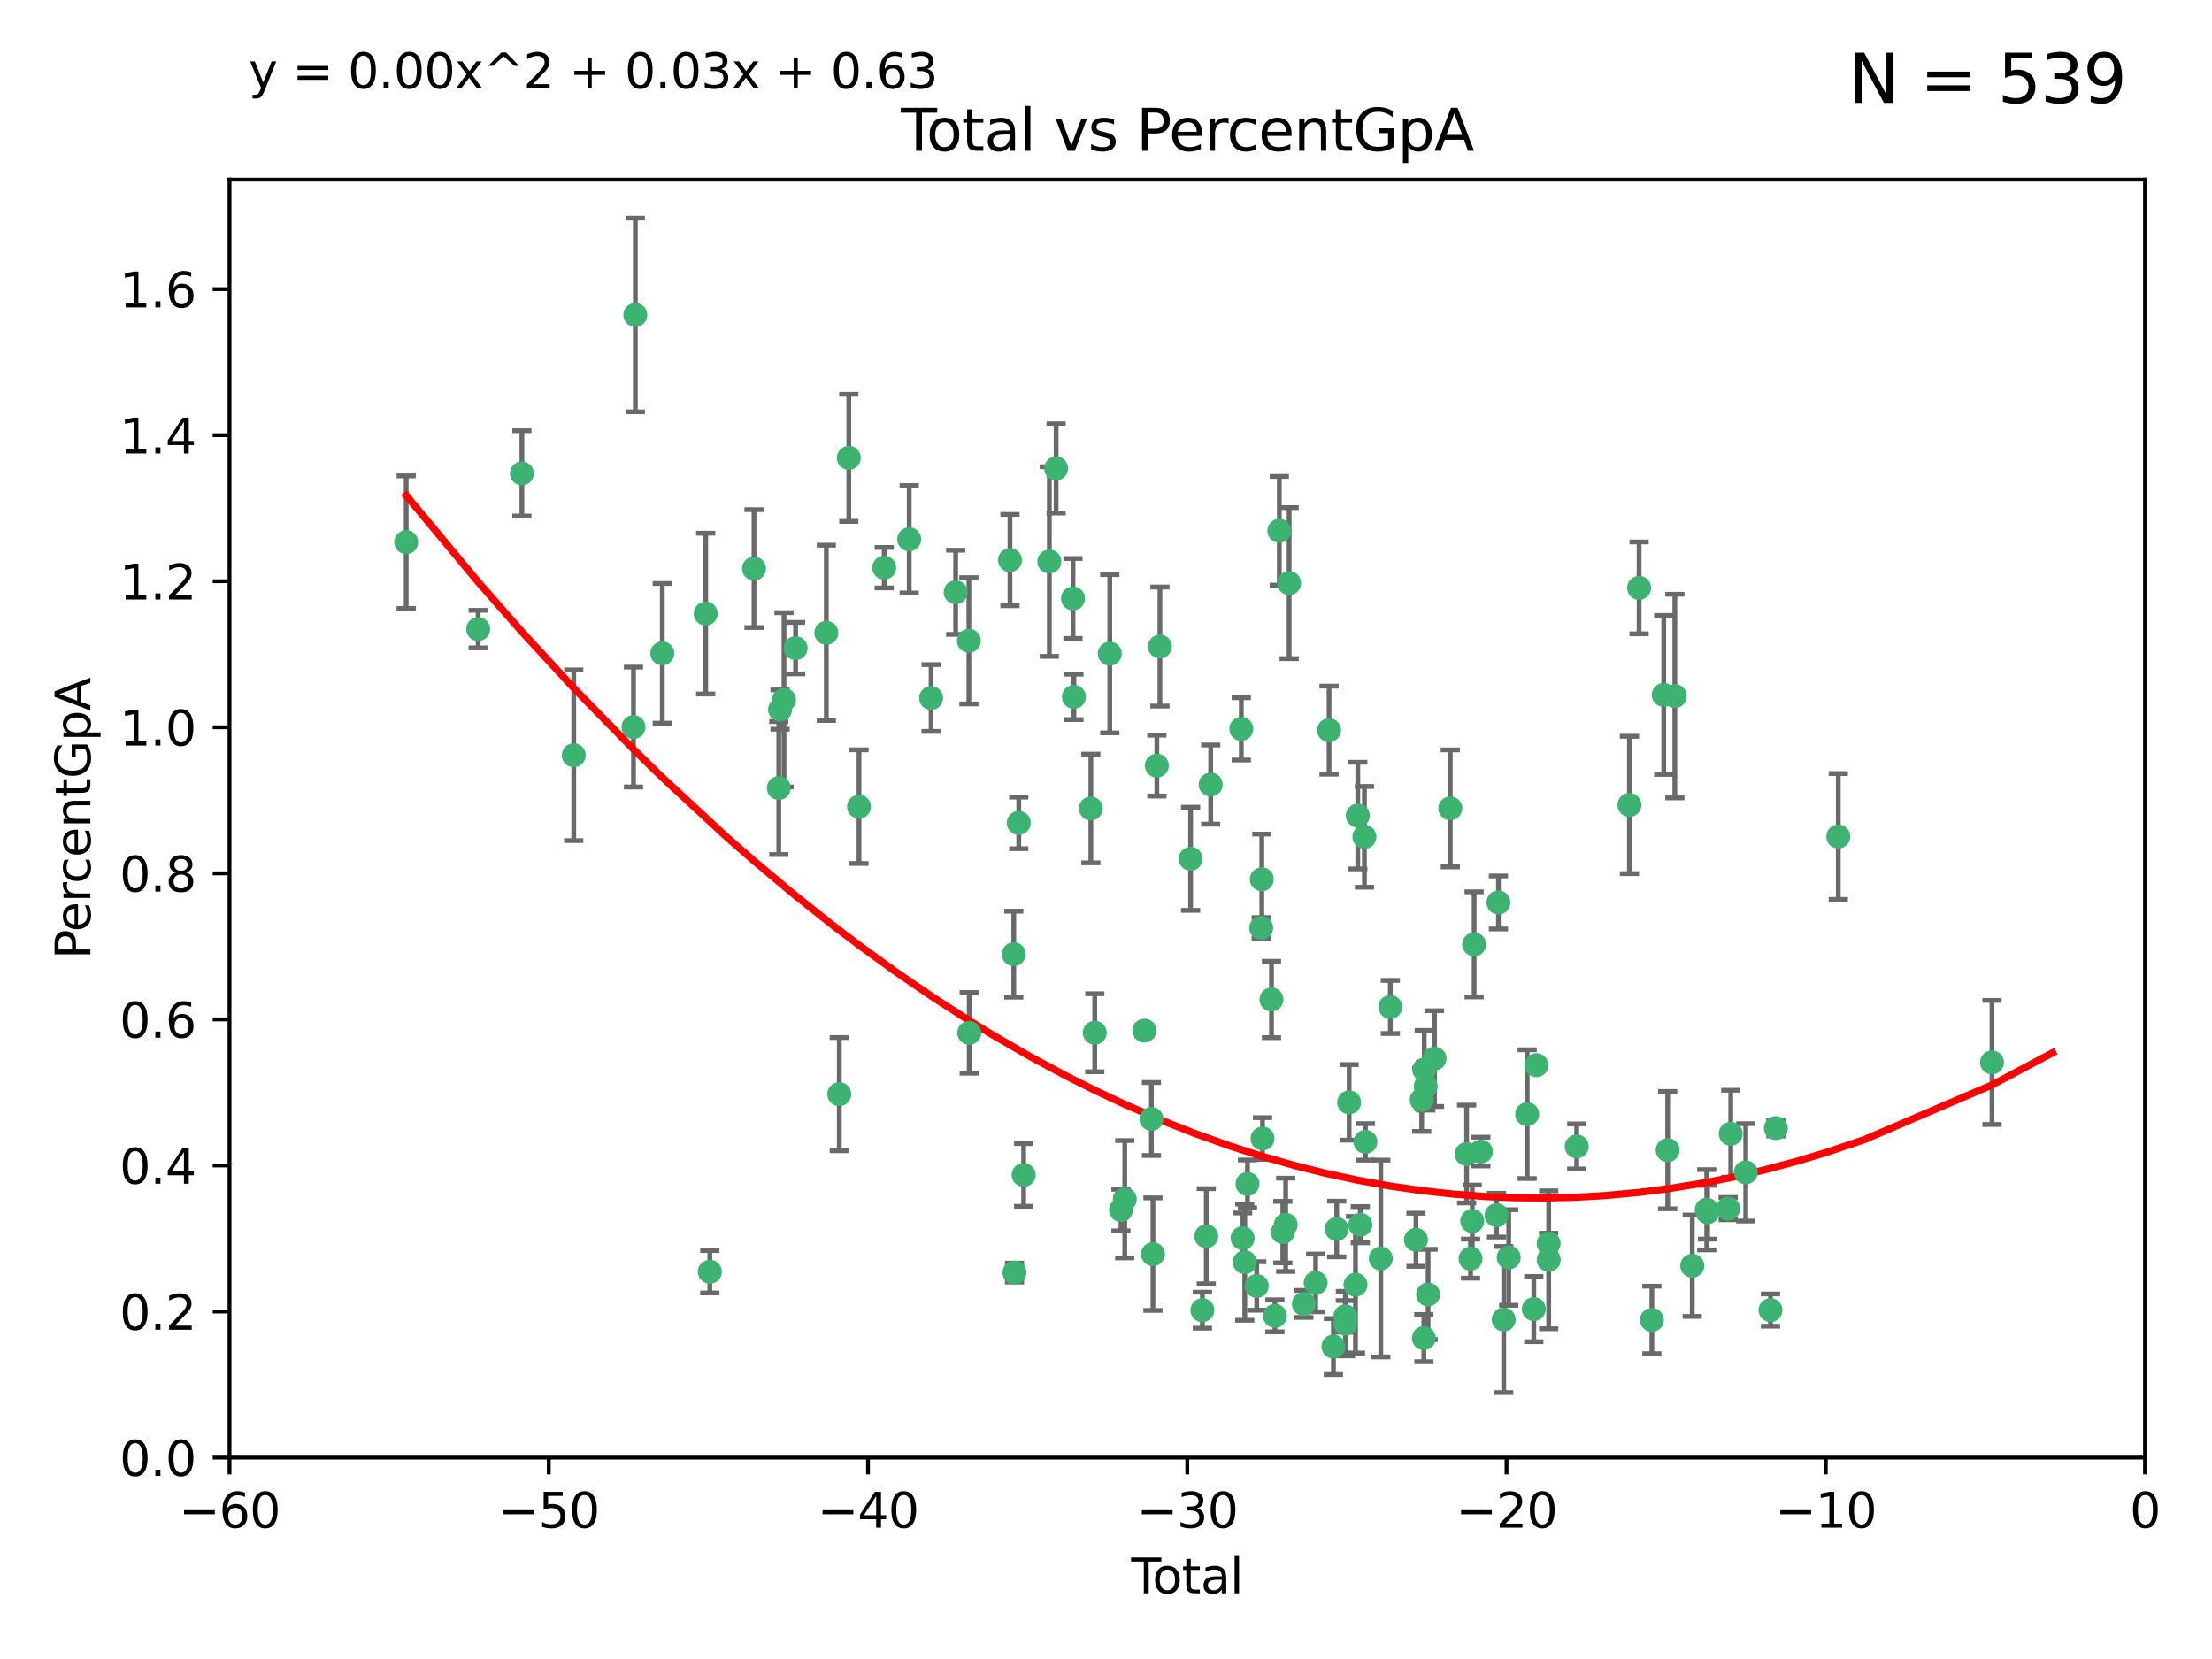 <?xml version="1.0" encoding="utf-8" standalone="no"?>
<!DOCTYPE svg PUBLIC "-//W3C//DTD SVG 1.1//EN"
  "http://www.w3.org/Graphics/SVG/1.1/DTD/svg11.dtd">
<svg xmlns:xlink="http://www.w3.org/1999/xlink" width="460.8pt" height="345.6pt" viewBox="0 0 460.8 345.6" xmlns="http://www.w3.org/2000/svg" version="1.1">
 <defs>
  <style type="text/css">*{stroke-linejoin: round; stroke-linecap: butt}</style>
 </defs>
 <g id="figure_1">
  <g id="patch_1">
   <path d="M 0 345.6 
L 460.8 345.6 
L 460.8 0 
L 0 0 
z
" style="fill: #ffffff"/>
  </g>
  <g id="axes_1">
   <g id="patch_2">
    <path d="M 47.81 303.64 
L 446.85 303.64 
L 446.85 37.411 
L 47.81 37.411 
z
" style="fill: #ffffff"/>
   </g>
   <g id="PathCollection_1">
    <defs>
     <path id="m29eaad606c" d="M 0 1.118 
C 0.297 1.118 0.581 1 0.791 0.791 
C 1 0.581 1.118 0.297 1.118 0 
C 1.118 -0.297 1 -0.581 0.791 -0.791 
C 0.581 -1 0.297 -1.118 0 -1.118 
C -0.297 -1.118 -0.581 -1 -0.791 -0.791 
C -1 -0.581 -1.118 -0.297 -1.118 0 
C -1.118 0.297 -1 0.581 -0.791 0.791 
C -0.581 1 -0.297 1.118 0 1.118 
z
" style="stroke: #3cb371"/>
    </defs>
    <g clip-path="url(#p595d8dd4d6)">
     <use xlink:href="#m29eaad606c" x="84.617" y="112.935" style="fill: #3cb371; stroke: #3cb371"/>
     <use xlink:href="#m29eaad606c" x="99.609" y="131.048" style="fill: #3cb371; stroke: #3cb371"/>
     <use xlink:href="#m29eaad606c" x="108.719" y="98.611" style="fill: #3cb371; stroke: #3cb371"/>
     <use xlink:href="#m29eaad606c" x="119.519" y="157.33" style="fill: #3cb371; stroke: #3cb371"/>
     <use xlink:href="#m29eaad606c" x="131.967" y="151.457" style="fill: #3cb371; stroke: #3cb371"/>
     <use xlink:href="#m29eaad606c" x="132.351" y="65.606" style="fill: #3cb371; stroke: #3cb371"/>
     <use xlink:href="#m29eaad606c" x="137.966" y="136.097" style="fill: #3cb371; stroke: #3cb371"/>
     <use xlink:href="#m29eaad606c" x="147.011" y="127.82" style="fill: #3cb371; stroke: #3cb371"/>
     <use xlink:href="#m29eaad606c" x="147.867" y="264.927" style="fill: #3cb371; stroke: #3cb371"/>
     <use xlink:href="#m29eaad606c" x="157.076" y="118.446" style="fill: #3cb371; stroke: #3cb371"/>
     <use xlink:href="#m29eaad606c" x="162.236" y="164.157" style="fill: #3cb371; stroke: #3cb371"/>
     <use xlink:href="#m29eaad606c" x="162.501" y="147.818" style="fill: #3cb371; stroke: #3cb371"/>
     <use xlink:href="#m29eaad606c" x="163.321" y="145.786" style="fill: #3cb371; stroke: #3cb371"/>
     <use xlink:href="#m29eaad606c" x="165.737" y="135.021" style="fill: #3cb371; stroke: #3cb371"/>
     <use xlink:href="#m29eaad606c" x="172.138" y="131.834" style="fill: #3cb371; stroke: #3cb371"/>
     <use xlink:href="#m29eaad606c" x="174.838" y="227.931" style="fill: #3cb371; stroke: #3cb371"/>
     <use xlink:href="#m29eaad606c" x="176.821" y="95.371" style="fill: #3cb371; stroke: #3cb371"/>
     <use xlink:href="#m29eaad606c" x="178.947" y="168.041" style="fill: #3cb371; stroke: #3cb371"/>
     <use xlink:href="#m29eaad606c" x="184.2" y="118.255" style="fill: #3cb371; stroke: #3cb371"/>
     <use xlink:href="#m29eaad606c" x="189.405" y="112.334" style="fill: #3cb371; stroke: #3cb371"/>
     <use xlink:href="#m29eaad606c" x="193.963" y="145.408" style="fill: #3cb371; stroke: #3cb371"/>
     <use xlink:href="#m29eaad606c" x="199.081" y="123.385" style="fill: #3cb371; stroke: #3cb371"/>
     <use xlink:href="#m29eaad606c" x="201.837" y="133.482" style="fill: #3cb371; stroke: #3cb371"/>
     <use xlink:href="#m29eaad606c" x="201.91" y="215.161" style="fill: #3cb371; stroke: #3cb371"/>
     <use xlink:href="#m29eaad606c" x="210.397" y="116.673" style="fill: #3cb371; stroke: #3cb371"/>
     <use xlink:href="#m29eaad606c" x="211.187" y="198.775" style="fill: #3cb371; stroke: #3cb371"/>
     <use xlink:href="#m29eaad606c" x="211.335" y="265.1" style="fill: #3cb371; stroke: #3cb371"/>
     <use xlink:href="#m29eaad606c" x="212.228" y="171.42" style="fill: #3cb371; stroke: #3cb371"/>
     <use xlink:href="#m29eaad606c" x="213.249" y="244.761" style="fill: #3cb371; stroke: #3cb371"/>
     <use xlink:href="#m29eaad606c" x="218.597" y="116.973" style="fill: #3cb371; stroke: #3cb371"/>
     <use xlink:href="#m29eaad606c" x="220.007" y="97.572" style="fill: #3cb371; stroke: #3cb371"/>
     <use xlink:href="#m29eaad606c" x="223.525" y="124.669" style="fill: #3cb371; stroke: #3cb371"/>
     <use xlink:href="#m29eaad606c" x="223.717" y="145.171" style="fill: #3cb371; stroke: #3cb371"/>
     <use xlink:href="#m29eaad606c" x="227.243" y="168.419" style="fill: #3cb371; stroke: #3cb371"/>
     <use xlink:href="#m29eaad606c" x="228.057" y="215.139" style="fill: #3cb371; stroke: #3cb371"/>
     <use xlink:href="#m29eaad606c" x="231.191" y="136.178" style="fill: #3cb371; stroke: #3cb371"/>
     <use xlink:href="#m29eaad606c" x="233.516" y="252.077" style="fill: #3cb371; stroke: #3cb371"/>
     <use xlink:href="#m29eaad606c" x="234.31" y="249.82" style="fill: #3cb371; stroke: #3cb371"/>
     <use xlink:href="#m29eaad606c" x="238.401" y="214.695" style="fill: #3cb371; stroke: #3cb371"/>
     <use xlink:href="#m29eaad606c" x="239.862" y="233.109" style="fill: #3cb371; stroke: #3cb371"/>
     <use xlink:href="#m29eaad606c" x="240.18" y="261.264" style="fill: #3cb371; stroke: #3cb371"/>
     <use xlink:href="#m29eaad606c" x="240.992" y="159.488" style="fill: #3cb371; stroke: #3cb371"/>
     <use xlink:href="#m29eaad606c" x="241.636" y="134.689" style="fill: #3cb371; stroke: #3cb371"/>
     <use xlink:href="#m29eaad606c" x="248.025" y="178.897" style="fill: #3cb371; stroke: #3cb371"/>
     <use xlink:href="#m29eaad606c" x="250.477" y="272.937" style="fill: #3cb371; stroke: #3cb371"/>
     <use xlink:href="#m29eaad606c" x="251.288" y="257.532" style="fill: #3cb371; stroke: #3cb371"/>
     <use xlink:href="#m29eaad606c" x="252.21" y="163.438" style="fill: #3cb371; stroke: #3cb371"/>
     <use xlink:href="#m29eaad606c" x="258.586" y="151.836" style="fill: #3cb371; stroke: #3cb371"/>
     <use xlink:href="#m29eaad606c" x="258.858" y="257.919" style="fill: #3cb371; stroke: #3cb371"/>
     <use xlink:href="#m29eaad606c" x="259.308" y="262.94" style="fill: #3cb371; stroke: #3cb371"/>
     <use xlink:href="#m29eaad606c" x="259.874" y="246.63" style="fill: #3cb371; stroke: #3cb371"/>
     <use xlink:href="#m29eaad606c" x="261.801" y="267.891" style="fill: #3cb371; stroke: #3cb371"/>
     <use xlink:href="#m29eaad606c" x="262.736" y="193.29" style="fill: #3cb371; stroke: #3cb371"/>
     <use xlink:href="#m29eaad606c" x="262.856" y="183.167" style="fill: #3cb371; stroke: #3cb371"/>
     <use xlink:href="#m29eaad606c" x="263.01" y="237.168" style="fill: #3cb371; stroke: #3cb371"/>
     <use xlink:href="#m29eaad606c" x="264.873" y="208.206" style="fill: #3cb371; stroke: #3cb371"/>
     <use xlink:href="#m29eaad606c" x="265.589" y="274.113" style="fill: #3cb371; stroke: #3cb371"/>
     <use xlink:href="#m29eaad606c" x="266.505" y="110.571" style="fill: #3cb371; stroke: #3cb371"/>
     <use xlink:href="#m29eaad606c" x="267.235" y="256.676" style="fill: #3cb371; stroke: #3cb371"/>
     <use xlink:href="#m29eaad606c" x="267.833" y="255.154" style="fill: #3cb371; stroke: #3cb371"/>
     <use xlink:href="#m29eaad606c" x="268.551" y="121.476" style="fill: #3cb371; stroke: #3cb371"/>
     <use xlink:href="#m29eaad606c" x="271.626" y="271.637" style="fill: #3cb371; stroke: #3cb371"/>
     <use xlink:href="#m29eaad606c" x="274.074" y="267.252" style="fill: #3cb371; stroke: #3cb371"/>
     <use xlink:href="#m29eaad606c" x="276.866" y="152.103" style="fill: #3cb371; stroke: #3cb371"/>
     <use xlink:href="#m29eaad606c" x="277.775" y="280.509" style="fill: #3cb371; stroke: #3cb371"/>
     <use xlink:href="#m29eaad606c" x="278.462" y="256.024" style="fill: #3cb371; stroke: #3cb371"/>
     <use xlink:href="#m29eaad606c" x="280.25" y="274.227" style="fill: #3cb371; stroke: #3cb371"/>
     <use xlink:href="#m29eaad606c" x="280.278" y="275.735" style="fill: #3cb371; stroke: #3cb371"/>
     <use xlink:href="#m29eaad606c" x="281.05" y="229.642" style="fill: #3cb371; stroke: #3cb371"/>
     <use xlink:href="#m29eaad606c" x="282.373" y="267.639" style="fill: #3cb371; stroke: #3cb371"/>
     <use xlink:href="#m29eaad606c" x="282.852" y="169.899" style="fill: #3cb371; stroke: #3cb371"/>
     <use xlink:href="#m29eaad606c" x="283.383" y="255.133" style="fill: #3cb371; stroke: #3cb371"/>
     <use xlink:href="#m29eaad606c" x="284.233" y="174.332" style="fill: #3cb371; stroke: #3cb371"/>
     <use xlink:href="#m29eaad606c" x="284.442" y="237.872" style="fill: #3cb371; stroke: #3cb371"/>
     <use xlink:href="#m29eaad606c" x="287.642" y="262.172" style="fill: #3cb371; stroke: #3cb371"/>
     <use xlink:href="#m29eaad606c" x="289.634" y="209.769" style="fill: #3cb371; stroke: #3cb371"/>
     <use xlink:href="#m29eaad606c" x="294.971" y="258.268" style="fill: #3cb371; stroke: #3cb371"/>
     <use xlink:href="#m29eaad606c" x="296.168" y="229.129" style="fill: #3cb371; stroke: #3cb371"/>
     <use xlink:href="#m29eaad606c" x="296.615" y="278.753" style="fill: #3cb371; stroke: #3cb371"/>
     <use xlink:href="#m29eaad606c" x="296.696" y="222.836" style="fill: #3cb371; stroke: #3cb371"/>
     <use xlink:href="#m29eaad606c" x="297.005" y="226.286" style="fill: #3cb371; stroke: #3cb371"/>
     <use xlink:href="#m29eaad606c" x="297.5" y="269.656" style="fill: #3cb371; stroke: #3cb371"/>
     <use xlink:href="#m29eaad606c" x="298.837" y="220.522" style="fill: #3cb371; stroke: #3cb371"/>
     <use xlink:href="#m29eaad606c" x="302.122" y="168.396" style="fill: #3cb371; stroke: #3cb371"/>
     <use xlink:href="#m29eaad606c" x="305.523" y="240.41" style="fill: #3cb371; stroke: #3cb371"/>
     <use xlink:href="#m29eaad606c" x="306.344" y="262.2" style="fill: #3cb371; stroke: #3cb371"/>
     <use xlink:href="#m29eaad606c" x="306.701" y="254.364" style="fill: #3cb371; stroke: #3cb371"/>
     <use xlink:href="#m29eaad606c" x="307.087" y="196.734" style="fill: #3cb371; stroke: #3cb371"/>
     <use xlink:href="#m29eaad606c" x="308.484" y="239.892" style="fill: #3cb371; stroke: #3cb371"/>
     <use xlink:href="#m29eaad606c" x="311.754" y="253.14" style="fill: #3cb371; stroke: #3cb371"/>
     <use xlink:href="#m29eaad606c" x="312.151" y="188.002" style="fill: #3cb371; stroke: #3cb371"/>
     <use xlink:href="#m29eaad606c" x="313.249" y="274.884" style="fill: #3cb371; stroke: #3cb371"/>
     <use xlink:href="#m29eaad606c" x="314.291" y="261.955" style="fill: #3cb371; stroke: #3cb371"/>
     <use xlink:href="#m29eaad606c" x="318.14" y="232.101" style="fill: #3cb371; stroke: #3cb371"/>
     <use xlink:href="#m29eaad606c" x="319.52" y="272.711" style="fill: #3cb371; stroke: #3cb371"/>
     <use xlink:href="#m29eaad606c" x="320.057" y="221.902" style="fill: #3cb371; stroke: #3cb371"/>
     <use xlink:href="#m29eaad606c" x="322.608" y="259.052" style="fill: #3cb371; stroke: #3cb371"/>
     <use xlink:href="#m29eaad606c" x="322.621" y="262.443" style="fill: #3cb371; stroke: #3cb371"/>
     <use xlink:href="#m29eaad606c" x="328.459" y="238.823" style="fill: #3cb371; stroke: #3cb371"/>
     <use xlink:href="#m29eaad606c" x="339.441" y="167.688" style="fill: #3cb371; stroke: #3cb371"/>
     <use xlink:href="#m29eaad606c" x="341.455" y="122.465" style="fill: #3cb371; stroke: #3cb371"/>
     <use xlink:href="#m29eaad606c" x="344.116" y="274.965" style="fill: #3cb371; stroke: #3cb371"/>
     <use xlink:href="#m29eaad606c" x="346.588" y="144.762" style="fill: #3cb371; stroke: #3cb371"/>
     <use xlink:href="#m29eaad606c" x="347.408" y="239.593" style="fill: #3cb371; stroke: #3cb371"/>
     <use xlink:href="#m29eaad606c" x="348.901" y="145.004" style="fill: #3cb371; stroke: #3cb371"/>
     <use xlink:href="#m29eaad606c" x="352.528" y="263.681" style="fill: #3cb371; stroke: #3cb371"/>
     <use xlink:href="#m29eaad606c" x="355.544" y="252.015" style="fill: #3cb371; stroke: #3cb371"/>
     <use xlink:href="#m29eaad606c" x="355.717" y="252.529" style="fill: #3cb371; stroke: #3cb371"/>
     <use xlink:href="#m29eaad606c" x="360.012" y="251.785" style="fill: #3cb371; stroke: #3cb371"/>
     <use xlink:href="#m29eaad606c" x="360.543" y="236.188" style="fill: #3cb371; stroke: #3cb371"/>
     <use xlink:href="#m29eaad606c" x="363.675" y="244.226" style="fill: #3cb371; stroke: #3cb371"/>
     <use xlink:href="#m29eaad606c" x="368.826" y="272.918" style="fill: #3cb371; stroke: #3cb371"/>
     <use xlink:href="#m29eaad606c" x="369.942" y="235.004" style="fill: #3cb371; stroke: #3cb371"/>
     <use xlink:href="#m29eaad606c" x="382.95" y="174.257" style="fill: #3cb371; stroke: #3cb371"/>
     <use xlink:href="#m29eaad606c" x="414.97" y="221.323" style="fill: #3cb371; stroke: #3cb371"/>
    </g>
   </g>
   <g id="matplotlib.axis_1">
    <g id="xtick_1">
     <g id="line2d_1">
      <defs>
       <path id="me804834153" d="M 0 0 
L 0 3.5 
" style="stroke: #000000; stroke-width: 0.8"/>
      </defs>
      <g>
       <use xlink:href="#me804834153" x="47.81" y="303.64" style="stroke: #000000; stroke-width: 0.8"/>
      </g>
     </g>
     <g id="text_1">
      <!-- −60 -->
      <g transform="translate(37.258 318.238)scale(0.1 -0.1)">
       <defs>
        <path id="DejaVuSans-2212" d="M 678 2272 
L 4684 2272 
L 4684 1741 
L 678 1741 
L 678 2272 
z
" transform="scale(0.016)"/>
        <path id="DejaVuSans-36" d="M 2113 2584 
Q 1688 2584 1439 2293 
Q 1191 2003 1191 1497 
Q 1191 994 1439 701 
Q 1688 409 2113 409 
Q 2538 409 2786 701 
Q 3034 994 3034 1497 
Q 3034 2003 2786 2293 
Q 2538 2584 2113 2584 
z
M 3366 4563 
L 3366 3988 
Q 3128 4100 2886 4159 
Q 2644 4219 2406 4219 
Q 1781 4219 1451 3797 
Q 1122 3375 1075 2522 
Q 1259 2794 1537 2939 
Q 1816 3084 2150 3084 
Q 2853 3084 3261 2657 
Q 3669 2231 3669 1497 
Q 3669 778 3244 343 
Q 2819 -91 2113 -91 
Q 1303 -91 875 529 
Q 447 1150 447 2328 
Q 447 3434 972 4092 
Q 1497 4750 2381 4750 
Q 2619 4750 2861 4703 
Q 3103 4656 3366 4563 
z
" transform="scale(0.016)"/>
        <path id="DejaVuSans-30" d="M 2034 4250 
Q 1547 4250 1301 3770 
Q 1056 3291 1056 2328 
Q 1056 1369 1301 889 
Q 1547 409 2034 409 
Q 2525 409 2770 889 
Q 3016 1369 3016 2328 
Q 3016 3291 2770 3770 
Q 2525 4250 2034 4250 
z
M 2034 4750 
Q 2819 4750 3233 4129 
Q 3647 3509 3647 2328 
Q 3647 1150 3233 529 
Q 2819 -91 2034 -91 
Q 1250 -91 836 529 
Q 422 1150 422 2328 
Q 422 3509 836 4129 
Q 1250 4750 2034 4750 
z
" transform="scale(0.016)"/>
       </defs>
       <use xlink:href="#DejaVuSans-2212"/>
       <use xlink:href="#DejaVuSans-36" x="83.789"/>
       <use xlink:href="#DejaVuSans-30" x="147.412"/>
      </g>
     </g>
    </g>
    <g id="xtick_2">
     <g id="line2d_2">
      <g>
       <use xlink:href="#me804834153" x="114.317" y="303.64" style="stroke: #000000; stroke-width: 0.8"/>
      </g>
     </g>
     <g id="text_2">
      <!-- −50 -->
      <g transform="translate(103.764 318.238)scale(0.1 -0.1)">
       <defs>
        <path id="DejaVuSans-35" d="M 691 4666 
L 3169 4666 
L 3169 4134 
L 1269 4134 
L 1269 2991 
Q 1406 3038 1543 3061 
Q 1681 3084 1819 3084 
Q 2600 3084 3056 2656 
Q 3513 2228 3513 1497 
Q 3513 744 3044 326 
Q 2575 -91 1722 -91 
Q 1428 -91 1123 -41 
Q 819 9 494 109 
L 494 744 
Q 775 591 1075 516 
Q 1375 441 1709 441 
Q 2250 441 2565 725 
Q 2881 1009 2881 1497 
Q 2881 1984 2565 2268 
Q 2250 2553 1709 2553 
Q 1456 2553 1204 2497 
Q 953 2441 691 2322 
L 691 4666 
z
" transform="scale(0.016)"/>
       </defs>
       <use xlink:href="#DejaVuSans-2212"/>
       <use xlink:href="#DejaVuSans-35" x="83.789"/>
       <use xlink:href="#DejaVuSans-30" x="147.412"/>
      </g>
     </g>
    </g>
    <g id="xtick_3">
     <g id="line2d_3">
      <g>
       <use xlink:href="#me804834153" x="180.823" y="303.64" style="stroke: #000000; stroke-width: 0.8"/>
      </g>
     </g>
     <g id="text_3">
      <!-- −40 -->
      <g transform="translate(170.271 318.238)scale(0.1 -0.1)">
       <defs>
        <path id="DejaVuSans-34" d="M 2419 4116 
L 825 1625 
L 2419 1625 
L 2419 4116 
z
M 2253 4666 
L 3047 4666 
L 3047 1625 
L 3713 1625 
L 3713 1100 
L 3047 1100 
L 3047 0 
L 2419 0 
L 2419 1100 
L 313 1100 
L 313 1709 
L 2253 4666 
z
" transform="scale(0.016)"/>
       </defs>
       <use xlink:href="#DejaVuSans-2212"/>
       <use xlink:href="#DejaVuSans-34" x="83.789"/>
       <use xlink:href="#DejaVuSans-30" x="147.412"/>
      </g>
     </g>
    </g>
    <g id="xtick_4">
     <g id="line2d_4">
      <g>
       <use xlink:href="#me804834153" x="247.33" y="303.64" style="stroke: #000000; stroke-width: 0.8"/>
      </g>
     </g>
     <g id="text_4">
      <!-- −30 -->
      <g transform="translate(236.778 318.238)scale(0.1 -0.1)">
       <defs>
        <path id="DejaVuSans-33" d="M 2597 2516 
Q 3050 2419 3304 2112 
Q 3559 1806 3559 1356 
Q 3559 666 3084 287 
Q 2609 -91 1734 -91 
Q 1441 -91 1130 -33 
Q 819 25 488 141 
L 488 750 
Q 750 597 1062 519 
Q 1375 441 1716 441 
Q 2309 441 2620 675 
Q 2931 909 2931 1356 
Q 2931 1769 2642 2001 
Q 2353 2234 1838 2234 
L 1294 2234 
L 1294 2753 
L 1863 2753 
Q 2328 2753 2575 2939 
Q 2822 3125 2822 3475 
Q 2822 3834 2567 4026 
Q 2313 4219 1838 4219 
Q 1578 4219 1281 4162 
Q 984 4106 628 3988 
L 628 4550 
Q 988 4650 1302 4700 
Q 1616 4750 1894 4750 
Q 2613 4750 3031 4423 
Q 3450 4097 3450 3541 
Q 3450 3153 3228 2886 
Q 3006 2619 2597 2516 
z
" transform="scale(0.016)"/>
       </defs>
       <use xlink:href="#DejaVuSans-2212"/>
       <use xlink:href="#DejaVuSans-33" x="83.789"/>
       <use xlink:href="#DejaVuSans-30" x="147.412"/>
      </g>
     </g>
    </g>
    <g id="xtick_5">
     <g id="line2d_5">
      <g>
       <use xlink:href="#me804834153" x="313.837" y="303.64" style="stroke: #000000; stroke-width: 0.8"/>
      </g>
     </g>
     <g id="text_5">
      <!-- −20 -->
      <g transform="translate(303.284 318.238)scale(0.1 -0.1)">
       <defs>
        <path id="DejaVuSans-32" d="M 1228 531 
L 3431 531 
L 3431 0 
L 469 0 
L 469 531 
Q 828 903 1448 1529 
Q 2069 2156 2228 2338 
Q 2531 2678 2651 2914 
Q 2772 3150 2772 3378 
Q 2772 3750 2511 3984 
Q 2250 4219 1831 4219 
Q 1534 4219 1204 4116 
Q 875 4013 500 3803 
L 500 4441 
Q 881 4594 1212 4672 
Q 1544 4750 1819 4750 
Q 2544 4750 2975 4387 
Q 3406 4025 3406 3419 
Q 3406 3131 3298 2873 
Q 3191 2616 2906 2266 
Q 2828 2175 2409 1742 
Q 1991 1309 1228 531 
z
" transform="scale(0.016)"/>
       </defs>
       <use xlink:href="#DejaVuSans-2212"/>
       <use xlink:href="#DejaVuSans-32" x="83.789"/>
       <use xlink:href="#DejaVuSans-30" x="147.412"/>
      </g>
     </g>
    </g>
    <g id="xtick_6">
     <g id="line2d_6">
      <g>
       <use xlink:href="#me804834153" x="380.343" y="303.64" style="stroke: #000000; stroke-width: 0.8"/>
      </g>
     </g>
     <g id="text_6">
      <!-- −10 -->
      <g transform="translate(369.791 318.238)scale(0.1 -0.1)">
       <defs>
        <path id="DejaVuSans-31" d="M 794 531 
L 1825 531 
L 1825 4091 
L 703 3866 
L 703 4441 
L 1819 4666 
L 2450 4666 
L 2450 531 
L 3481 531 
L 3481 0 
L 794 0 
L 794 531 
z
" transform="scale(0.016)"/>
       </defs>
       <use xlink:href="#DejaVuSans-2212"/>
       <use xlink:href="#DejaVuSans-31" x="83.789"/>
       <use xlink:href="#DejaVuSans-30" x="147.412"/>
      </g>
     </g>
    </g>
    <g id="xtick_7">
     <g id="line2d_7">
      <g>
       <use xlink:href="#me804834153" x="446.85" y="303.64" style="stroke: #000000; stroke-width: 0.8"/>
      </g>
     </g>
     <g id="text_7">
      <!-- 0 -->
      <g transform="translate(443.669 318.238)scale(0.1 -0.1)">
       <use xlink:href="#DejaVuSans-30"/>
      </g>
     </g>
    </g>
    <g id="text_8">
     <!-- Total -->
     <g transform="translate(235.653 331.917)scale(0.1 -0.1)">
      <defs>
       <path id="DejaVuSans-54" d="M -19 4666 
L 3928 4666 
L 3928 4134 
L 2272 4134 
L 2272 0 
L 1638 0 
L 1638 4134 
L -19 4134 
L -19 4666 
z
" transform="scale(0.016)"/>
       <path id="DejaVuSans-6f" d="M 1959 3097 
Q 1497 3097 1228 2736 
Q 959 2375 959 1747 
Q 959 1119 1226 758 
Q 1494 397 1959 397 
Q 2419 397 2687 759 
Q 2956 1122 2956 1747 
Q 2956 2369 2687 2733 
Q 2419 3097 1959 3097 
z
M 1959 3584 
Q 2709 3584 3137 3096 
Q 3566 2609 3566 1747 
Q 3566 888 3137 398 
Q 2709 -91 1959 -91 
Q 1206 -91 779 398 
Q 353 888 353 1747 
Q 353 2609 779 3096 
Q 1206 3584 1959 3584 
z
" transform="scale(0.016)"/>
       <path id="DejaVuSans-74" d="M 1172 4494 
L 1172 3500 
L 2356 3500 
L 2356 3053 
L 1172 3053 
L 1172 1153 
Q 1172 725 1289 603 
Q 1406 481 1766 481 
L 2356 481 
L 2356 0 
L 1766 0 
Q 1100 0 847 248 
Q 594 497 594 1153 
L 594 3053 
L 172 3053 
L 172 3500 
L 594 3500 
L 594 4494 
L 1172 4494 
z
" transform="scale(0.016)"/>
       <path id="DejaVuSans-61" d="M 2194 1759 
Q 1497 1759 1228 1600 
Q 959 1441 959 1056 
Q 959 750 1161 570 
Q 1363 391 1709 391 
Q 2188 391 2477 730 
Q 2766 1069 2766 1631 
L 2766 1759 
L 2194 1759 
z
M 3341 1997 
L 3341 0 
L 2766 0 
L 2766 531 
Q 2569 213 2275 61 
Q 1981 -91 1556 -91 
Q 1019 -91 701 211 
Q 384 513 384 1019 
Q 384 1609 779 1909 
Q 1175 2209 1959 2209 
L 2766 2209 
L 2766 2266 
Q 2766 2663 2505 2880 
Q 2244 3097 1772 3097 
Q 1472 3097 1187 3025 
Q 903 2953 641 2809 
L 641 3341 
Q 956 3463 1253 3523 
Q 1550 3584 1831 3584 
Q 2591 3584 2966 3190 
Q 3341 2797 3341 1997 
z
" transform="scale(0.016)"/>
       <path id="DejaVuSans-6c" d="M 603 4863 
L 1178 4863 
L 1178 0 
L 603 0 
L 603 4863 
z
" transform="scale(0.016)"/>
      </defs>
      <use xlink:href="#DejaVuSans-54"/>
      <use xlink:href="#DejaVuSans-6f" x="44.084"/>
      <use xlink:href="#DejaVuSans-74" x="105.266"/>
      <use xlink:href="#DejaVuSans-61" x="144.475"/>
      <use xlink:href="#DejaVuSans-6c" x="205.754"/>
     </g>
    </g>
   </g>
   <g id="matplotlib.axis_2">
    <g id="ytick_1">
     <g id="line2d_8">
      <defs>
       <path id="ma0413b3e04" d="M 0 0 
L -3.5 0 
" style="stroke: #000000; stroke-width: 0.8"/>
      </defs>
      <g>
       <use xlink:href="#ma0413b3e04" x="47.81" y="303.64" style="stroke: #000000; stroke-width: 0.8"/>
      </g>
     </g>
     <g id="text_9">
      <!-- 0.0 -->
      <g transform="translate(24.907 307.439)scale(0.1 -0.1)">
       <defs>
        <path id="DejaVuSans-2e" d="M 684 794 
L 1344 794 
L 1344 0 
L 684 0 
L 684 794 
z
" transform="scale(0.016)"/>
       </defs>
       <use xlink:href="#DejaVuSans-30"/>
       <use xlink:href="#DejaVuSans-2e" x="63.623"/>
       <use xlink:href="#DejaVuSans-30" x="95.41"/>
      </g>
     </g>
    </g>
    <g id="ytick_2">
     <g id="line2d_9">
      <g>
       <use xlink:href="#ma0413b3e04" x="47.81" y="273.214" style="stroke: #000000; stroke-width: 0.8"/>
      </g>
     </g>
     <g id="text_10">
      <!-- 0.2 -->
      <g transform="translate(24.907 277.013)scale(0.1 -0.1)">
       <use xlink:href="#DejaVuSans-30"/>
       <use xlink:href="#DejaVuSans-2e" x="63.623"/>
       <use xlink:href="#DejaVuSans-32" x="95.41"/>
      </g>
     </g>
    </g>
    <g id="ytick_3">
     <g id="line2d_10">
      <g>
       <use xlink:href="#ma0413b3e04" x="47.81" y="242.788" style="stroke: #000000; stroke-width: 0.8"/>
      </g>
     </g>
     <g id="text_11">
      <!-- 0.4 -->
      <g transform="translate(24.907 246.587)scale(0.1 -0.1)">
       <use xlink:href="#DejaVuSans-30"/>
       <use xlink:href="#DejaVuSans-2e" x="63.623"/>
       <use xlink:href="#DejaVuSans-34" x="95.41"/>
      </g>
     </g>
    </g>
    <g id="ytick_4">
     <g id="line2d_11">
      <g>
       <use xlink:href="#ma0413b3e04" x="47.81" y="212.362" style="stroke: #000000; stroke-width: 0.8"/>
      </g>
     </g>
     <g id="text_12">
      <!-- 0.6 -->
      <g transform="translate(24.907 216.161)scale(0.1 -0.1)">
       <use xlink:href="#DejaVuSans-30"/>
       <use xlink:href="#DejaVuSans-2e" x="63.623"/>
       <use xlink:href="#DejaVuSans-36" x="95.41"/>
      </g>
     </g>
    </g>
    <g id="ytick_5">
     <g id="line2d_12">
      <g>
       <use xlink:href="#ma0413b3e04" x="47.81" y="181.935" style="stroke: #000000; stroke-width: 0.8"/>
      </g>
     </g>
     <g id="text_13">
      <!-- 0.8 -->
      <g transform="translate(24.907 185.735)scale(0.1 -0.1)">
       <defs>
        <path id="DejaVuSans-38" d="M 2034 2216 
Q 1584 2216 1326 1975 
Q 1069 1734 1069 1313 
Q 1069 891 1326 650 
Q 1584 409 2034 409 
Q 2484 409 2743 651 
Q 3003 894 3003 1313 
Q 3003 1734 2745 1975 
Q 2488 2216 2034 2216 
z
M 1403 2484 
Q 997 2584 770 2862 
Q 544 3141 544 3541 
Q 544 4100 942 4425 
Q 1341 4750 2034 4750 
Q 2731 4750 3128 4425 
Q 3525 4100 3525 3541 
Q 3525 3141 3298 2862 
Q 3072 2584 2669 2484 
Q 3125 2378 3379 2068 
Q 3634 1759 3634 1313 
Q 3634 634 3220 271 
Q 2806 -91 2034 -91 
Q 1263 -91 848 271 
Q 434 634 434 1313 
Q 434 1759 690 2068 
Q 947 2378 1403 2484 
z
M 1172 3481 
Q 1172 3119 1398 2916 
Q 1625 2713 2034 2713 
Q 2441 2713 2670 2916 
Q 2900 3119 2900 3481 
Q 2900 3844 2670 4047 
Q 2441 4250 2034 4250 
Q 1625 4250 1398 4047 
Q 1172 3844 1172 3481 
z
" transform="scale(0.016)"/>
       </defs>
       <use xlink:href="#DejaVuSans-30"/>
       <use xlink:href="#DejaVuSans-2e" x="63.623"/>
       <use xlink:href="#DejaVuSans-38" x="95.41"/>
      </g>
     </g>
    </g>
    <g id="ytick_6">
     <g id="line2d_13">
      <g>
       <use xlink:href="#ma0413b3e04" x="47.81" y="151.509" style="stroke: #000000; stroke-width: 0.8"/>
      </g>
     </g>
     <g id="text_14">
      <!-- 1.0 -->
      <g transform="translate(24.907 155.308)scale(0.1 -0.1)">
       <use xlink:href="#DejaVuSans-31"/>
       <use xlink:href="#DejaVuSans-2e" x="63.623"/>
       <use xlink:href="#DejaVuSans-30" x="95.41"/>
      </g>
     </g>
    </g>
    <g id="ytick_7">
     <g id="line2d_14">
      <g>
       <use xlink:href="#ma0413b3e04" x="47.81" y="121.083" style="stroke: #000000; stroke-width: 0.8"/>
      </g>
     </g>
     <g id="text_15">
      <!-- 1.2 -->
      <g transform="translate(24.907 124.882)scale(0.1 -0.1)">
       <use xlink:href="#DejaVuSans-31"/>
       <use xlink:href="#DejaVuSans-2e" x="63.623"/>
       <use xlink:href="#DejaVuSans-32" x="95.41"/>
      </g>
     </g>
    </g>
    <g id="ytick_8">
     <g id="line2d_15">
      <g>
       <use xlink:href="#ma0413b3e04" x="47.81" y="90.657" style="stroke: #000000; stroke-width: 0.8"/>
      </g>
     </g>
     <g id="text_16">
      <!-- 1.4 -->
      <g transform="translate(24.907 94.456)scale(0.1 -0.1)">
       <use xlink:href="#DejaVuSans-31"/>
       <use xlink:href="#DejaVuSans-2e" x="63.623"/>
       <use xlink:href="#DejaVuSans-34" x="95.41"/>
      </g>
     </g>
    </g>
    <g id="ytick_9">
     <g id="line2d_16">
      <g>
       <use xlink:href="#ma0413b3e04" x="47.81" y="60.231" style="stroke: #000000; stroke-width: 0.8"/>
      </g>
     </g>
     <g id="text_17">
      <!-- 1.6 -->
      <g transform="translate(24.907 64.03)scale(0.1 -0.1)">
       <use xlink:href="#DejaVuSans-31"/>
       <use xlink:href="#DejaVuSans-2e" x="63.623"/>
       <use xlink:href="#DejaVuSans-36" x="95.41"/>
      </g>
     </g>
    </g>
    <g id="text_18">
     <!-- PercentGpA -->
     <g transform="translate(18.827 199.802)rotate(-90)scale(0.1 -0.1)">
      <defs>
       <path id="DejaVuSans-50" d="M 1259 4147 
L 1259 2394 
L 2053 2394 
Q 2494 2394 2734 2622 
Q 2975 2850 2975 3272 
Q 2975 3691 2734 3919 
Q 2494 4147 2053 4147 
L 1259 4147 
z
M 628 4666 
L 2053 4666 
Q 2838 4666 3239 4311 
Q 3641 3956 3641 3272 
Q 3641 2581 3239 2228 
Q 2838 1875 2053 1875 
L 1259 1875 
L 1259 0 
L 628 0 
L 628 4666 
z
" transform="scale(0.016)"/>
       <path id="DejaVuSans-65" d="M 3597 1894 
L 3597 1613 
L 953 1613 
Q 991 1019 1311 708 
Q 1631 397 2203 397 
Q 2534 397 2845 478 
Q 3156 559 3463 722 
L 3463 178 
Q 3153 47 2828 -22 
Q 2503 -91 2169 -91 
Q 1331 -91 842 396 
Q 353 884 353 1716 
Q 353 2575 817 3079 
Q 1281 3584 2069 3584 
Q 2775 3584 3186 3129 
Q 3597 2675 3597 1894 
z
M 3022 2063 
Q 3016 2534 2758 2815 
Q 2500 3097 2075 3097 
Q 1594 3097 1305 2825 
Q 1016 2553 972 2059 
L 3022 2063 
z
" transform="scale(0.016)"/>
       <path id="DejaVuSans-72" d="M 2631 2963 
Q 2534 3019 2420 3045 
Q 2306 3072 2169 3072 
Q 1681 3072 1420 2755 
Q 1159 2438 1159 1844 
L 1159 0 
L 581 0 
L 581 3500 
L 1159 3500 
L 1159 2956 
Q 1341 3275 1631 3429 
Q 1922 3584 2338 3584 
Q 2397 3584 2469 3576 
Q 2541 3569 2628 3553 
L 2631 2963 
z
" transform="scale(0.016)"/>
       <path id="DejaVuSans-63" d="M 3122 3366 
L 3122 2828 
Q 2878 2963 2633 3030 
Q 2388 3097 2138 3097 
Q 1578 3097 1268 2742 
Q 959 2388 959 1747 
Q 959 1106 1268 751 
Q 1578 397 2138 397 
Q 2388 397 2633 464 
Q 2878 531 3122 666 
L 3122 134 
Q 2881 22 2623 -34 
Q 2366 -91 2075 -91 
Q 1284 -91 818 406 
Q 353 903 353 1747 
Q 353 2603 823 3093 
Q 1294 3584 2113 3584 
Q 2378 3584 2631 3529 
Q 2884 3475 3122 3366 
z
" transform="scale(0.016)"/>
       <path id="DejaVuSans-6e" d="M 3513 2113 
L 3513 0 
L 2938 0 
L 2938 2094 
Q 2938 2591 2744 2837 
Q 2550 3084 2163 3084 
Q 1697 3084 1428 2787 
Q 1159 2491 1159 1978 
L 1159 0 
L 581 0 
L 581 3500 
L 1159 3500 
L 1159 2956 
Q 1366 3272 1645 3428 
Q 1925 3584 2291 3584 
Q 2894 3584 3203 3211 
Q 3513 2838 3513 2113 
z
" transform="scale(0.016)"/>
       <path id="DejaVuSans-47" d="M 3809 666 
L 3809 1919 
L 2778 1919 
L 2778 2438 
L 4434 2438 
L 4434 434 
Q 4069 175 3628 42 
Q 3188 -91 2688 -91 
Q 1594 -91 976 548 
Q 359 1188 359 2328 
Q 359 3472 976 4111 
Q 1594 4750 2688 4750 
Q 3144 4750 3555 4637 
Q 3966 4525 4313 4306 
L 4313 3634 
Q 3963 3931 3569 4081 
Q 3175 4231 2741 4231 
Q 1884 4231 1454 3753 
Q 1025 3275 1025 2328 
Q 1025 1384 1454 906 
Q 1884 428 2741 428 
Q 3075 428 3337 486 
Q 3600 544 3809 666 
z
" transform="scale(0.016)"/>
       <path id="DejaVuSans-70" d="M 1159 525 
L 1159 -1331 
L 581 -1331 
L 581 3500 
L 1159 3500 
L 1159 2969 
Q 1341 3281 1617 3432 
Q 1894 3584 2278 3584 
Q 2916 3584 3314 3078 
Q 3713 2572 3713 1747 
Q 3713 922 3314 415 
Q 2916 -91 2278 -91 
Q 1894 -91 1617 61 
Q 1341 213 1159 525 
z
M 3116 1747 
Q 3116 2381 2855 2742 
Q 2594 3103 2138 3103 
Q 1681 3103 1420 2742 
Q 1159 2381 1159 1747 
Q 1159 1113 1420 752 
Q 1681 391 2138 391 
Q 2594 391 2855 752 
Q 3116 1113 3116 1747 
z
" transform="scale(0.016)"/>
       <path id="DejaVuSans-41" d="M 2188 4044 
L 1331 1722 
L 3047 1722 
L 2188 4044 
z
M 1831 4666 
L 2547 4666 
L 4325 0 
L 3669 0 
L 3244 1197 
L 1141 1197 
L 716 0 
L 50 0 
L 1831 4666 
z
" transform="scale(0.016)"/>
      </defs>
      <use xlink:href="#DejaVuSans-50"/>
      <use xlink:href="#DejaVuSans-65" x="56.678"/>
      <use xlink:href="#DejaVuSans-72" x="118.201"/>
      <use xlink:href="#DejaVuSans-63" x="157.064"/>
      <use xlink:href="#DejaVuSans-65" x="212.045"/>
      <use xlink:href="#DejaVuSans-6e" x="273.568"/>
      <use xlink:href="#DejaVuSans-74" x="336.947"/>
      <use xlink:href="#DejaVuSans-47" x="376.156"/>
      <use xlink:href="#DejaVuSans-70" x="453.646"/>
      <use xlink:href="#DejaVuSans-41" x="517.123"/>
     </g>
    </g>
   </g>
   <g id="LineCollection_1">
    <path d="M 84.617 126.742 
L 84.617 99.128 
" clip-path="url(#p595d8dd4d6)" style="fill: none; stroke: #696969"/>
    <path d="M 99.609 134.958 
L 99.609 127.138 
" clip-path="url(#p595d8dd4d6)" style="fill: none; stroke: #696969"/>
    <path d="M 108.719 107.5 
L 108.719 89.723 
" clip-path="url(#p595d8dd4d6)" style="fill: none; stroke: #696969"/>
    <path d="M 119.519 175.107 
L 119.519 139.552 
" clip-path="url(#p595d8dd4d6)" style="fill: none; stroke: #696969"/>
    <path d="M 131.967 163.945 
L 131.967 138.968 
" clip-path="url(#p595d8dd4d6)" style="fill: none; stroke: #696969"/>
    <path d="M 132.351 85.777 
L 132.351 45.434 
" clip-path="url(#p595d8dd4d6)" style="fill: none; stroke: #696969"/>
    <path d="M 137.966 150.645 
L 137.966 121.55 
" clip-path="url(#p595d8dd4d6)" style="fill: none; stroke: #696969"/>
    <path d="M 147.011 144.568 
L 147.011 111.073 
" clip-path="url(#p595d8dd4d6)" style="fill: none; stroke: #696969"/>
    <path d="M 147.867 269.346 
L 147.867 260.509 
" clip-path="url(#p595d8dd4d6)" style="fill: none; stroke: #696969"/>
    <path d="M 157.076 130.722 
L 157.076 106.17 
" clip-path="url(#p595d8dd4d6)" style="fill: none; stroke: #696969"/>
    <path d="M 162.236 178.007 
L 162.236 150.307 
" clip-path="url(#p595d8dd4d6)" style="fill: none; stroke: #696969"/>
    <path d="M 162.501 151.909 
L 162.501 143.727 
" clip-path="url(#p595d8dd4d6)" style="fill: none; stroke: #696969"/>
    <path d="M 163.321 163.937 
L 163.321 127.634 
" clip-path="url(#p595d8dd4d6)" style="fill: none; stroke: #696969"/>
    <path d="M 165.737 140.382 
L 165.737 129.659 
" clip-path="url(#p595d8dd4d6)" style="fill: none; stroke: #696969"/>
    <path d="M 172.138 150.092 
L 172.138 113.575 
" clip-path="url(#p595d8dd4d6)" style="fill: none; stroke: #696969"/>
    <path d="M 174.838 239.722 
L 174.838 216.139 
" clip-path="url(#p595d8dd4d6)" style="fill: none; stroke: #696969"/>
    <path d="M 176.821 108.615 
L 176.821 82.127 
" clip-path="url(#p595d8dd4d6)" style="fill: none; stroke: #696969"/>
    <path d="M 178.947 179.882 
L 178.947 156.201 
" clip-path="url(#p595d8dd4d6)" style="fill: none; stroke: #696969"/>
    <path d="M 184.2 122.472 
L 184.2 114.039 
" clip-path="url(#p595d8dd4d6)" style="fill: none; stroke: #696969"/>
    <path d="M 189.405 123.529 
L 189.405 101.139 
" clip-path="url(#p595d8dd4d6)" style="fill: none; stroke: #696969"/>
    <path d="M 193.963 152.361 
L 193.963 138.456 
" clip-path="url(#p595d8dd4d6)" style="fill: none; stroke: #696969"/>
    <path d="M 199.081 132.151 
L 199.081 114.62 
" clip-path="url(#p595d8dd4d6)" style="fill: none; stroke: #696969"/>
    <path d="M 201.837 146.637 
L 201.837 120.327 
" clip-path="url(#p595d8dd4d6)" style="fill: none; stroke: #696969"/>
    <path d="M 201.91 223.572 
L 201.91 206.751 
" clip-path="url(#p595d8dd4d6)" style="fill: none; stroke: #696969"/>
    <path d="M 210.397 126.191 
L 210.397 107.154 
" clip-path="url(#p595d8dd4d6)" style="fill: none; stroke: #696969"/>
    <path d="M 211.187 207.738 
L 211.187 189.813 
" clip-path="url(#p595d8dd4d6)" style="fill: none; stroke: #696969"/>
    <path d="M 211.335 267.073 
L 211.335 263.128 
" clip-path="url(#p595d8dd4d6)" style="fill: none; stroke: #696969"/>
    <path d="M 212.228 176.791 
L 212.228 166.049 
" clip-path="url(#p595d8dd4d6)" style="fill: none; stroke: #696969"/>
    <path d="M 213.249 251.297 
L 213.249 238.225 
" clip-path="url(#p595d8dd4d6)" style="fill: none; stroke: #696969"/>
    <path d="M 218.597 136.73 
L 218.597 97.216 
" clip-path="url(#p595d8dd4d6)" style="fill: none; stroke: #696969"/>
    <path d="M 220.007 106.878 
L 220.007 88.267 
" clip-path="url(#p595d8dd4d6)" style="fill: none; stroke: #696969"/>
    <path d="M 223.525 132.997 
L 223.525 116.341 
" clip-path="url(#p595d8dd4d6)" style="fill: none; stroke: #696969"/>
    <path d="M 223.717 149.901 
L 223.717 140.441 
" clip-path="url(#p595d8dd4d6)" style="fill: none; stroke: #696969"/>
    <path d="M 227.243 179.743 
L 227.243 157.094 
" clip-path="url(#p595d8dd4d6)" style="fill: none; stroke: #696969"/>
    <path d="M 228.057 223.268 
L 228.057 207.01 
" clip-path="url(#p595d8dd4d6)" style="fill: none; stroke: #696969"/>
    <path d="M 231.191 152.672 
L 231.191 119.684 
" clip-path="url(#p595d8dd4d6)" style="fill: none; stroke: #696969"/>
    <path d="M 233.516 256.413 
L 233.516 247.741 
" clip-path="url(#p595d8dd4d6)" style="fill: none; stroke: #696969"/>
    <path d="M 234.31 262.044 
L 234.31 237.595 
" clip-path="url(#p595d8dd4d6)" style="fill: none; stroke: #696969"/>
    <path d="M 238.401 215.868 
L 238.401 213.522 
" clip-path="url(#p595d8dd4d6)" style="fill: none; stroke: #696969"/>
    <path d="M 239.862 240.71 
L 239.862 225.508 
" clip-path="url(#p595d8dd4d6)" style="fill: none; stroke: #696969"/>
    <path d="M 240.18 272.983 
L 240.18 249.544 
" clip-path="url(#p595d8dd4d6)" style="fill: none; stroke: #696969"/>
    <path d="M 240.992 165.831 
L 240.992 153.145 
" clip-path="url(#p595d8dd4d6)" style="fill: none; stroke: #696969"/>
    <path d="M 241.636 147.086 
L 241.636 122.292 
" clip-path="url(#p595d8dd4d6)" style="fill: none; stroke: #696969"/>
    <path d="M 248.025 189.642 
L 248.025 168.152 
" clip-path="url(#p595d8dd4d6)" style="fill: none; stroke: #696969"/>
    <path d="M 250.477 276.685 
L 250.477 269.189 
" clip-path="url(#p595d8dd4d6)" style="fill: none; stroke: #696969"/>
    <path d="M 251.288 267.446 
L 251.288 247.618 
" clip-path="url(#p595d8dd4d6)" style="fill: none; stroke: #696969"/>
    <path d="M 252.21 171.687 
L 252.21 155.189 
" clip-path="url(#p595d8dd4d6)" style="fill: none; stroke: #696969"/>
    <path d="M 258.586 158.321 
L 258.586 145.352 
" clip-path="url(#p595d8dd4d6)" style="fill: none; stroke: #696969"/>
    <path d="M 258.858 263.155 
L 258.858 252.684 
" clip-path="url(#p595d8dd4d6)" style="fill: none; stroke: #696969"/>
    <path d="M 259.308 275.039 
L 259.308 250.841 
" clip-path="url(#p595d8dd4d6)" style="fill: none; stroke: #696969"/>
    <path d="M 259.874 251.607 
L 259.874 241.653 
" clip-path="url(#p595d8dd4d6)" style="fill: none; stroke: #696969"/>
    <path d="M 261.801 272.942 
L 261.801 262.839 
" clip-path="url(#p595d8dd4d6)" style="fill: none; stroke: #696969"/>
    <path d="M 262.736 195.434 
L 262.736 191.146 
" clip-path="url(#p595d8dd4d6)" style="fill: none; stroke: #696969"/>
    <path d="M 262.856 192.579 
L 262.856 173.755 
" clip-path="url(#p595d8dd4d6)" style="fill: none; stroke: #696969"/>
    <path d="M 263.01 241.512 
L 263.01 232.824 
" clip-path="url(#p595d8dd4d6)" style="fill: none; stroke: #696969"/>
    <path d="M 264.873 216.157 
L 264.873 200.256 
" clip-path="url(#p595d8dd4d6)" style="fill: none; stroke: #696969"/>
    <path d="M 265.589 277.453 
L 265.589 270.772 
" clip-path="url(#p595d8dd4d6)" style="fill: none; stroke: #696969"/>
    <path d="M 266.505 121.897 
L 266.505 99.245 
" clip-path="url(#p595d8dd4d6)" style="fill: none; stroke: #696969"/>
    <path d="M 267.235 263.084 
L 267.235 250.268 
" clip-path="url(#p595d8dd4d6)" style="fill: none; stroke: #696969"/>
    <path d="M 267.833 264.872 
L 267.833 245.435 
" clip-path="url(#p595d8dd4d6)" style="fill: none; stroke: #696969"/>
    <path d="M 268.551 137.206 
L 268.551 105.745 
" clip-path="url(#p595d8dd4d6)" style="fill: none; stroke: #696969"/>
    <path d="M 271.626 274.448 
L 271.626 268.825 
" clip-path="url(#p595d8dd4d6)" style="fill: none; stroke: #696969"/>
    <path d="M 274.074 273.263 
L 274.074 261.242 
" clip-path="url(#p595d8dd4d6)" style="fill: none; stroke: #696969"/>
    <path d="M 276.866 161.277 
L 276.866 142.929 
" clip-path="url(#p595d8dd4d6)" style="fill: none; stroke: #696969"/>
    <path d="M 277.775 286.333 
L 277.775 274.685 
" clip-path="url(#p595d8dd4d6)" style="fill: none; stroke: #696969"/>
    <path d="M 278.462 261.819 
L 278.462 250.229 
" clip-path="url(#p595d8dd4d6)" style="fill: none; stroke: #696969"/>
    <path d="M 280.25 277.522 
L 280.25 270.932 
" clip-path="url(#p595d8dd4d6)" style="fill: none; stroke: #696969"/>
    <path d="M 280.278 282.455 
L 280.278 269.016 
" clip-path="url(#p595d8dd4d6)" style="fill: none; stroke: #696969"/>
    <path d="M 281.05 237.513 
L 281.05 221.772 
" clip-path="url(#p595d8dd4d6)" style="fill: none; stroke: #696969"/>
    <path d="M 282.373 281.862 
L 282.373 253.417 
" clip-path="url(#p595d8dd4d6)" style="fill: none; stroke: #696969"/>
    <path d="M 282.852 181.006 
L 282.852 158.792 
" clip-path="url(#p595d8dd4d6)" style="fill: none; stroke: #696969"/>
    <path d="M 283.383 258.904 
L 283.383 251.363 
" clip-path="url(#p595d8dd4d6)" style="fill: none; stroke: #696969"/>
    <path d="M 284.233 184.828 
L 284.233 163.836 
" clip-path="url(#p595d8dd4d6)" style="fill: none; stroke: #696969"/>
    <path d="M 284.442 241.67 
L 284.442 234.074 
" clip-path="url(#p595d8dd4d6)" style="fill: none; stroke: #696969"/>
    <path d="M 287.642 282.671 
L 287.642 241.673 
" clip-path="url(#p595d8dd4d6)" style="fill: none; stroke: #696969"/>
    <path d="M 289.634 215.299 
L 289.634 204.239 
" clip-path="url(#p595d8dd4d6)" style="fill: none; stroke: #696969"/>
    <path d="M 294.971 263.8 
L 294.971 252.735 
" clip-path="url(#p595d8dd4d6)" style="fill: none; stroke: #696969"/>
    <path d="M 296.168 235.696 
L 296.168 222.562 
" clip-path="url(#p595d8dd4d6)" style="fill: none; stroke: #696969"/>
    <path d="M 296.615 283.668 
L 296.615 273.838 
" clip-path="url(#p595d8dd4d6)" style="fill: none; stroke: #696969"/>
    <path d="M 296.696 231.016 
L 296.696 214.656 
" clip-path="url(#p595d8dd4d6)" style="fill: none; stroke: #696969"/>
    <path d="M 297.005 231.261 
L 297.005 221.311 
" clip-path="url(#p595d8dd4d6)" style="fill: none; stroke: #696969"/>
    <path d="M 297.5 279.061 
L 297.5 260.25 
" clip-path="url(#p595d8dd4d6)" style="fill: none; stroke: #696969"/>
    <path d="M 298.837 230.498 
L 298.837 210.546 
" clip-path="url(#p595d8dd4d6)" style="fill: none; stroke: #696969"/>
    <path d="M 302.122 180.585 
L 302.122 156.208 
" clip-path="url(#p595d8dd4d6)" style="fill: none; stroke: #696969"/>
    <path d="M 305.523 250.599 
L 305.523 230.22 
" clip-path="url(#p595d8dd4d6)" style="fill: none; stroke: #696969"/>
    <path d="M 306.344 266.267 
L 306.344 258.133 
" clip-path="url(#p595d8dd4d6)" style="fill: none; stroke: #696969"/>
    <path d="M 306.701 261.855 
L 306.701 246.872 
" clip-path="url(#p595d8dd4d6)" style="fill: none; stroke: #696969"/>
    <path d="M 307.087 207.684 
L 307.087 185.784 
" clip-path="url(#p595d8dd4d6)" style="fill: none; stroke: #696969"/>
    <path d="M 308.484 242.892 
L 308.484 236.893 
" clip-path="url(#p595d8dd4d6)" style="fill: none; stroke: #696969"/>
    <path d="M 311.754 257.694 
L 311.754 248.585 
" clip-path="url(#p595d8dd4d6)" style="fill: none; stroke: #696969"/>
    <path d="M 312.151 193.517 
L 312.151 182.486 
" clip-path="url(#p595d8dd4d6)" style="fill: none; stroke: #696969"/>
    <path d="M 313.249 290.105 
L 313.249 259.662 
" clip-path="url(#p595d8dd4d6)" style="fill: none; stroke: #696969"/>
    <path d="M 314.291 271.913 
L 314.291 251.998 
" clip-path="url(#p595d8dd4d6)" style="fill: none; stroke: #696969"/>
    <path d="M 318.14 245.512 
L 318.14 218.691 
" clip-path="url(#p595d8dd4d6)" style="fill: none; stroke: #696969"/>
    <path d="M 319.52 279.499 
L 319.52 265.924 
" clip-path="url(#p595d8dd4d6)" style="fill: none; stroke: #696969"/>
    <path d="M 320.057 222.878 
L 320.057 220.926 
" clip-path="url(#p595d8dd4d6)" style="fill: none; stroke: #696969"/>
    <path d="M 322.608 261.208 
L 322.608 256.896 
" clip-path="url(#p595d8dd4d6)" style="fill: none; stroke: #696969"/>
    <path d="M 322.621 276.807 
L 322.621 248.078 
" clip-path="url(#p595d8dd4d6)" style="fill: none; stroke: #696969"/>
    <path d="M 328.459 243.518 
L 328.459 234.129 
" clip-path="url(#p595d8dd4d6)" style="fill: none; stroke: #696969"/>
    <path d="M 339.441 181.997 
L 339.441 153.38 
" clip-path="url(#p595d8dd4d6)" style="fill: none; stroke: #696969"/>
    <path d="M 341.455 132.034 
L 341.455 112.895 
" clip-path="url(#p595d8dd4d6)" style="fill: none; stroke: #696969"/>
    <path d="M 344.116 281.993 
L 344.116 267.936 
" clip-path="url(#p595d8dd4d6)" style="fill: none; stroke: #696969"/>
    <path d="M 346.588 161.315 
L 346.588 128.209 
" clip-path="url(#p595d8dd4d6)" style="fill: none; stroke: #696969"/>
    <path d="M 347.408 251.811 
L 347.408 227.375 
" clip-path="url(#p595d8dd4d6)" style="fill: none; stroke: #696969"/>
    <path d="M 348.901 166.212 
L 348.901 123.796 
" clip-path="url(#p595d8dd4d6)" style="fill: none; stroke: #696969"/>
    <path d="M 352.528 274.232 
L 352.528 253.131 
" clip-path="url(#p595d8dd4d6)" style="fill: none; stroke: #696969"/>
    <path d="M 355.544 260.378 
L 355.544 243.652 
" clip-path="url(#p595d8dd4d6)" style="fill: none; stroke: #696969"/>
    <path d="M 355.717 258.132 
L 355.717 246.926 
" clip-path="url(#p595d8dd4d6)" style="fill: none; stroke: #696969"/>
    <path d="M 360.012 254.097 
L 360.012 249.473 
" clip-path="url(#p595d8dd4d6)" style="fill: none; stroke: #696969"/>
    <path d="M 360.543 245.248 
L 360.543 227.128 
" clip-path="url(#p595d8dd4d6)" style="fill: none; stroke: #696969"/>
    <path d="M 363.675 254.372 
L 363.675 234.08 
" clip-path="url(#p595d8dd4d6)" style="fill: none; stroke: #696969"/>
    <path d="M 368.826 276.28 
L 368.826 269.557 
" clip-path="url(#p595d8dd4d6)" style="fill: none; stroke: #696969"/>
    <path d="M 369.942 236.618 
L 369.942 233.391 
" clip-path="url(#p595d8dd4d6)" style="fill: none; stroke: #696969"/>
    <path d="M 382.95 187.369 
L 382.95 161.144 
" clip-path="url(#p595d8dd4d6)" style="fill: none; stroke: #696969"/>
    <path d="M 414.97 234.245 
L 414.97 208.402 
" clip-path="url(#p595d8dd4d6)" style="fill: none; stroke: #696969"/>
   </g>
   <g id="line2d_17">
    <defs>
     <path id="m24fc1054f5" d="M 2 0 
L -2 -0 
" style="stroke: #696969"/>
    </defs>
    <g clip-path="url(#p595d8dd4d6)">
     <use xlink:href="#m24fc1054f5" x="84.617" y="126.742" style="fill: #696969; stroke: #696969"/>
     <use xlink:href="#m24fc1054f5" x="99.609" y="134.958" style="fill: #696969; stroke: #696969"/>
     <use xlink:href="#m24fc1054f5" x="108.719" y="107.5" style="fill: #696969; stroke: #696969"/>
     <use xlink:href="#m24fc1054f5" x="119.519" y="175.107" style="fill: #696969; stroke: #696969"/>
     <use xlink:href="#m24fc1054f5" x="131.967" y="163.945" style="fill: #696969; stroke: #696969"/>
     <use xlink:href="#m24fc1054f5" x="132.351" y="85.777" style="fill: #696969; stroke: #696969"/>
     <use xlink:href="#m24fc1054f5" x="137.966" y="150.645" style="fill: #696969; stroke: #696969"/>
     <use xlink:href="#m24fc1054f5" x="147.011" y="144.568" style="fill: #696969; stroke: #696969"/>
     <use xlink:href="#m24fc1054f5" x="147.867" y="269.346" style="fill: #696969; stroke: #696969"/>
     <use xlink:href="#m24fc1054f5" x="157.076" y="130.722" style="fill: #696969; stroke: #696969"/>
     <use xlink:href="#m24fc1054f5" x="162.236" y="178.007" style="fill: #696969; stroke: #696969"/>
     <use xlink:href="#m24fc1054f5" x="162.501" y="151.909" style="fill: #696969; stroke: #696969"/>
     <use xlink:href="#m24fc1054f5" x="163.321" y="163.937" style="fill: #696969; stroke: #696969"/>
     <use xlink:href="#m24fc1054f5" x="165.737" y="140.382" style="fill: #696969; stroke: #696969"/>
     <use xlink:href="#m24fc1054f5" x="172.138" y="150.092" style="fill: #696969; stroke: #696969"/>
     <use xlink:href="#m24fc1054f5" x="174.838" y="239.722" style="fill: #696969; stroke: #696969"/>
     <use xlink:href="#m24fc1054f5" x="176.821" y="108.615" style="fill: #696969; stroke: #696969"/>
     <use xlink:href="#m24fc1054f5" x="178.947" y="179.882" style="fill: #696969; stroke: #696969"/>
     <use xlink:href="#m24fc1054f5" x="184.2" y="122.472" style="fill: #696969; stroke: #696969"/>
     <use xlink:href="#m24fc1054f5" x="189.405" y="123.529" style="fill: #696969; stroke: #696969"/>
     <use xlink:href="#m24fc1054f5" x="193.963" y="152.361" style="fill: #696969; stroke: #696969"/>
     <use xlink:href="#m24fc1054f5" x="199.081" y="132.151" style="fill: #696969; stroke: #696969"/>
     <use xlink:href="#m24fc1054f5" x="201.837" y="146.637" style="fill: #696969; stroke: #696969"/>
     <use xlink:href="#m24fc1054f5" x="201.91" y="223.572" style="fill: #696969; stroke: #696969"/>
     <use xlink:href="#m24fc1054f5" x="210.397" y="126.191" style="fill: #696969; stroke: #696969"/>
     <use xlink:href="#m24fc1054f5" x="211.187" y="207.738" style="fill: #696969; stroke: #696969"/>
     <use xlink:href="#m24fc1054f5" x="211.335" y="267.073" style="fill: #696969; stroke: #696969"/>
     <use xlink:href="#m24fc1054f5" x="212.228" y="176.791" style="fill: #696969; stroke: #696969"/>
     <use xlink:href="#m24fc1054f5" x="213.249" y="251.297" style="fill: #696969; stroke: #696969"/>
     <use xlink:href="#m24fc1054f5" x="218.597" y="136.73" style="fill: #696969; stroke: #696969"/>
     <use xlink:href="#m24fc1054f5" x="220.007" y="106.878" style="fill: #696969; stroke: #696969"/>
     <use xlink:href="#m24fc1054f5" x="223.525" y="132.997" style="fill: #696969; stroke: #696969"/>
     <use xlink:href="#m24fc1054f5" x="223.717" y="149.901" style="fill: #696969; stroke: #696969"/>
     <use xlink:href="#m24fc1054f5" x="227.243" y="179.743" style="fill: #696969; stroke: #696969"/>
     <use xlink:href="#m24fc1054f5" x="228.057" y="223.268" style="fill: #696969; stroke: #696969"/>
     <use xlink:href="#m24fc1054f5" x="231.191" y="152.672" style="fill: #696969; stroke: #696969"/>
     <use xlink:href="#m24fc1054f5" x="233.516" y="256.413" style="fill: #696969; stroke: #696969"/>
     <use xlink:href="#m24fc1054f5" x="234.31" y="262.044" style="fill: #696969; stroke: #696969"/>
     <use xlink:href="#m24fc1054f5" x="238.401" y="215.868" style="fill: #696969; stroke: #696969"/>
     <use xlink:href="#m24fc1054f5" x="239.862" y="240.71" style="fill: #696969; stroke: #696969"/>
     <use xlink:href="#m24fc1054f5" x="240.18" y="272.983" style="fill: #696969; stroke: #696969"/>
     <use xlink:href="#m24fc1054f5" x="240.992" y="165.831" style="fill: #696969; stroke: #696969"/>
     <use xlink:href="#m24fc1054f5" x="241.636" y="147.086" style="fill: #696969; stroke: #696969"/>
     <use xlink:href="#m24fc1054f5" x="248.025" y="189.642" style="fill: #696969; stroke: #696969"/>
     <use xlink:href="#m24fc1054f5" x="250.477" y="276.685" style="fill: #696969; stroke: #696969"/>
     <use xlink:href="#m24fc1054f5" x="251.288" y="267.446" style="fill: #696969; stroke: #696969"/>
     <use xlink:href="#m24fc1054f5" x="252.21" y="171.687" style="fill: #696969; stroke: #696969"/>
     <use xlink:href="#m24fc1054f5" x="258.586" y="158.321" style="fill: #696969; stroke: #696969"/>
     <use xlink:href="#m24fc1054f5" x="258.858" y="263.155" style="fill: #696969; stroke: #696969"/>
     <use xlink:href="#m24fc1054f5" x="259.308" y="275.039" style="fill: #696969; stroke: #696969"/>
     <use xlink:href="#m24fc1054f5" x="259.874" y="251.607" style="fill: #696969; stroke: #696969"/>
     <use xlink:href="#m24fc1054f5" x="261.801" y="272.942" style="fill: #696969; stroke: #696969"/>
     <use xlink:href="#m24fc1054f5" x="262.736" y="195.434" style="fill: #696969; stroke: #696969"/>
     <use xlink:href="#m24fc1054f5" x="262.856" y="192.579" style="fill: #696969; stroke: #696969"/>
     <use xlink:href="#m24fc1054f5" x="263.01" y="241.512" style="fill: #696969; stroke: #696969"/>
     <use xlink:href="#m24fc1054f5" x="264.873" y="216.157" style="fill: #696969; stroke: #696969"/>
     <use xlink:href="#m24fc1054f5" x="265.589" y="277.453" style="fill: #696969; stroke: #696969"/>
     <use xlink:href="#m24fc1054f5" x="266.505" y="121.897" style="fill: #696969; stroke: #696969"/>
     <use xlink:href="#m24fc1054f5" x="267.235" y="263.084" style="fill: #696969; stroke: #696969"/>
     <use xlink:href="#m24fc1054f5" x="267.833" y="264.872" style="fill: #696969; stroke: #696969"/>
     <use xlink:href="#m24fc1054f5" x="268.551" y="137.206" style="fill: #696969; stroke: #696969"/>
     <use xlink:href="#m24fc1054f5" x="271.626" y="274.448" style="fill: #696969; stroke: #696969"/>
     <use xlink:href="#m24fc1054f5" x="274.074" y="273.263" style="fill: #696969; stroke: #696969"/>
     <use xlink:href="#m24fc1054f5" x="276.866" y="161.277" style="fill: #696969; stroke: #696969"/>
     <use xlink:href="#m24fc1054f5" x="277.775" y="286.333" style="fill: #696969; stroke: #696969"/>
     <use xlink:href="#m24fc1054f5" x="278.462" y="261.819" style="fill: #696969; stroke: #696969"/>
     <use xlink:href="#m24fc1054f5" x="280.25" y="277.522" style="fill: #696969; stroke: #696969"/>
     <use xlink:href="#m24fc1054f5" x="280.278" y="282.455" style="fill: #696969; stroke: #696969"/>
     <use xlink:href="#m24fc1054f5" x="281.05" y="237.513" style="fill: #696969; stroke: #696969"/>
     <use xlink:href="#m24fc1054f5" x="282.373" y="281.862" style="fill: #696969; stroke: #696969"/>
     <use xlink:href="#m24fc1054f5" x="282.852" y="181.006" style="fill: #696969; stroke: #696969"/>
     <use xlink:href="#m24fc1054f5" x="283.383" y="258.904" style="fill: #696969; stroke: #696969"/>
     <use xlink:href="#m24fc1054f5" x="284.233" y="184.828" style="fill: #696969; stroke: #696969"/>
     <use xlink:href="#m24fc1054f5" x="284.442" y="241.67" style="fill: #696969; stroke: #696969"/>
     <use xlink:href="#m24fc1054f5" x="287.642" y="282.671" style="fill: #696969; stroke: #696969"/>
     <use xlink:href="#m24fc1054f5" x="289.634" y="215.299" style="fill: #696969; stroke: #696969"/>
     <use xlink:href="#m24fc1054f5" x="294.971" y="263.8" style="fill: #696969; stroke: #696969"/>
     <use xlink:href="#m24fc1054f5" x="296.168" y="235.696" style="fill: #696969; stroke: #696969"/>
     <use xlink:href="#m24fc1054f5" x="296.615" y="283.668" style="fill: #696969; stroke: #696969"/>
     <use xlink:href="#m24fc1054f5" x="296.696" y="231.016" style="fill: #696969; stroke: #696969"/>
     <use xlink:href="#m24fc1054f5" x="297.005" y="231.261" style="fill: #696969; stroke: #696969"/>
     <use xlink:href="#m24fc1054f5" x="297.5" y="279.061" style="fill: #696969; stroke: #696969"/>
     <use xlink:href="#m24fc1054f5" x="298.837" y="230.498" style="fill: #696969; stroke: #696969"/>
     <use xlink:href="#m24fc1054f5" x="302.122" y="180.585" style="fill: #696969; stroke: #696969"/>
     <use xlink:href="#m24fc1054f5" x="305.523" y="250.599" style="fill: #696969; stroke: #696969"/>
     <use xlink:href="#m24fc1054f5" x="306.344" y="266.267" style="fill: #696969; stroke: #696969"/>
     <use xlink:href="#m24fc1054f5" x="306.701" y="261.855" style="fill: #696969; stroke: #696969"/>
     <use xlink:href="#m24fc1054f5" x="307.087" y="207.684" style="fill: #696969; stroke: #696969"/>
     <use xlink:href="#m24fc1054f5" x="308.484" y="242.892" style="fill: #696969; stroke: #696969"/>
     <use xlink:href="#m24fc1054f5" x="311.754" y="257.694" style="fill: #696969; stroke: #696969"/>
     <use xlink:href="#m24fc1054f5" x="312.151" y="193.517" style="fill: #696969; stroke: #696969"/>
     <use xlink:href="#m24fc1054f5" x="313.249" y="290.105" style="fill: #696969; stroke: #696969"/>
     <use xlink:href="#m24fc1054f5" x="314.291" y="271.913" style="fill: #696969; stroke: #696969"/>
     <use xlink:href="#m24fc1054f5" x="318.14" y="245.512" style="fill: #696969; stroke: #696969"/>
     <use xlink:href="#m24fc1054f5" x="319.52" y="279.499" style="fill: #696969; stroke: #696969"/>
     <use xlink:href="#m24fc1054f5" x="320.057" y="222.878" style="fill: #696969; stroke: #696969"/>
     <use xlink:href="#m24fc1054f5" x="322.608" y="261.208" style="fill: #696969; stroke: #696969"/>
     <use xlink:href="#m24fc1054f5" x="322.621" y="276.807" style="fill: #696969; stroke: #696969"/>
     <use xlink:href="#m24fc1054f5" x="328.459" y="243.518" style="fill: #696969; stroke: #696969"/>
     <use xlink:href="#m24fc1054f5" x="339.441" y="181.997" style="fill: #696969; stroke: #696969"/>
     <use xlink:href="#m24fc1054f5" x="341.455" y="132.034" style="fill: #696969; stroke: #696969"/>
     <use xlink:href="#m24fc1054f5" x="344.116" y="281.993" style="fill: #696969; stroke: #696969"/>
     <use xlink:href="#m24fc1054f5" x="346.588" y="161.315" style="fill: #696969; stroke: #696969"/>
     <use xlink:href="#m24fc1054f5" x="347.408" y="251.811" style="fill: #696969; stroke: #696969"/>
     <use xlink:href="#m24fc1054f5" x="348.901" y="166.212" style="fill: #696969; stroke: #696969"/>
     <use xlink:href="#m24fc1054f5" x="352.528" y="274.232" style="fill: #696969; stroke: #696969"/>
     <use xlink:href="#m24fc1054f5" x="355.544" y="260.378" style="fill: #696969; stroke: #696969"/>
     <use xlink:href="#m24fc1054f5" x="355.717" y="258.132" style="fill: #696969; stroke: #696969"/>
     <use xlink:href="#m24fc1054f5" x="360.012" y="254.097" style="fill: #696969; stroke: #696969"/>
     <use xlink:href="#m24fc1054f5" x="360.543" y="245.248" style="fill: #696969; stroke: #696969"/>
     <use xlink:href="#m24fc1054f5" x="363.675" y="254.372" style="fill: #696969; stroke: #696969"/>
     <use xlink:href="#m24fc1054f5" x="368.826" y="276.28" style="fill: #696969; stroke: #696969"/>
     <use xlink:href="#m24fc1054f5" x="369.942" y="236.618" style="fill: #696969; stroke: #696969"/>
     <use xlink:href="#m24fc1054f5" x="382.95" y="187.369" style="fill: #696969; stroke: #696969"/>
     <use xlink:href="#m24fc1054f5" x="414.97" y="234.245" style="fill: #696969; stroke: #696969"/>
    </g>
   </g>
   <g id="line2d_18">
    <g clip-path="url(#p595d8dd4d6)">
     <use xlink:href="#m24fc1054f5" x="84.617" y="99.128" style="fill: #696969; stroke: #696969"/>
     <use xlink:href="#m24fc1054f5" x="99.609" y="127.138" style="fill: #696969; stroke: #696969"/>
     <use xlink:href="#m24fc1054f5" x="108.719" y="89.723" style="fill: #696969; stroke: #696969"/>
     <use xlink:href="#m24fc1054f5" x="119.519" y="139.552" style="fill: #696969; stroke: #696969"/>
     <use xlink:href="#m24fc1054f5" x="131.967" y="138.968" style="fill: #696969; stroke: #696969"/>
     <use xlink:href="#m24fc1054f5" x="132.351" y="45.434" style="fill: #696969; stroke: #696969"/>
     <use xlink:href="#m24fc1054f5" x="137.966" y="121.55" style="fill: #696969; stroke: #696969"/>
     <use xlink:href="#m24fc1054f5" x="147.011" y="111.073" style="fill: #696969; stroke: #696969"/>
     <use xlink:href="#m24fc1054f5" x="147.867" y="260.509" style="fill: #696969; stroke: #696969"/>
     <use xlink:href="#m24fc1054f5" x="157.076" y="106.17" style="fill: #696969; stroke: #696969"/>
     <use xlink:href="#m24fc1054f5" x="162.236" y="150.307" style="fill: #696969; stroke: #696969"/>
     <use xlink:href="#m24fc1054f5" x="162.501" y="143.727" style="fill: #696969; stroke: #696969"/>
     <use xlink:href="#m24fc1054f5" x="163.321" y="127.634" style="fill: #696969; stroke: #696969"/>
     <use xlink:href="#m24fc1054f5" x="165.737" y="129.659" style="fill: #696969; stroke: #696969"/>
     <use xlink:href="#m24fc1054f5" x="172.138" y="113.575" style="fill: #696969; stroke: #696969"/>
     <use xlink:href="#m24fc1054f5" x="174.838" y="216.139" style="fill: #696969; stroke: #696969"/>
     <use xlink:href="#m24fc1054f5" x="176.821" y="82.127" style="fill: #696969; stroke: #696969"/>
     <use xlink:href="#m24fc1054f5" x="178.947" y="156.201" style="fill: #696969; stroke: #696969"/>
     <use xlink:href="#m24fc1054f5" x="184.2" y="114.039" style="fill: #696969; stroke: #696969"/>
     <use xlink:href="#m24fc1054f5" x="189.405" y="101.139" style="fill: #696969; stroke: #696969"/>
     <use xlink:href="#m24fc1054f5" x="193.963" y="138.456" style="fill: #696969; stroke: #696969"/>
     <use xlink:href="#m24fc1054f5" x="199.081" y="114.62" style="fill: #696969; stroke: #696969"/>
     <use xlink:href="#m24fc1054f5" x="201.837" y="120.327" style="fill: #696969; stroke: #696969"/>
     <use xlink:href="#m24fc1054f5" x="201.91" y="206.751" style="fill: #696969; stroke: #696969"/>
     <use xlink:href="#m24fc1054f5" x="210.397" y="107.154" style="fill: #696969; stroke: #696969"/>
     <use xlink:href="#m24fc1054f5" x="211.187" y="189.813" style="fill: #696969; stroke: #696969"/>
     <use xlink:href="#m24fc1054f5" x="211.335" y="263.128" style="fill: #696969; stroke: #696969"/>
     <use xlink:href="#m24fc1054f5" x="212.228" y="166.049" style="fill: #696969; stroke: #696969"/>
     <use xlink:href="#m24fc1054f5" x="213.249" y="238.225" style="fill: #696969; stroke: #696969"/>
     <use xlink:href="#m24fc1054f5" x="218.597" y="97.216" style="fill: #696969; stroke: #696969"/>
     <use xlink:href="#m24fc1054f5" x="220.007" y="88.267" style="fill: #696969; stroke: #696969"/>
     <use xlink:href="#m24fc1054f5" x="223.525" y="116.341" style="fill: #696969; stroke: #696969"/>
     <use xlink:href="#m24fc1054f5" x="223.717" y="140.441" style="fill: #696969; stroke: #696969"/>
     <use xlink:href="#m24fc1054f5" x="227.243" y="157.094" style="fill: #696969; stroke: #696969"/>
     <use xlink:href="#m24fc1054f5" x="228.057" y="207.01" style="fill: #696969; stroke: #696969"/>
     <use xlink:href="#m24fc1054f5" x="231.191" y="119.684" style="fill: #696969; stroke: #696969"/>
     <use xlink:href="#m24fc1054f5" x="233.516" y="247.741" style="fill: #696969; stroke: #696969"/>
     <use xlink:href="#m24fc1054f5" x="234.31" y="237.595" style="fill: #696969; stroke: #696969"/>
     <use xlink:href="#m24fc1054f5" x="238.401" y="213.522" style="fill: #696969; stroke: #696969"/>
     <use xlink:href="#m24fc1054f5" x="239.862" y="225.508" style="fill: #696969; stroke: #696969"/>
     <use xlink:href="#m24fc1054f5" x="240.18" y="249.544" style="fill: #696969; stroke: #696969"/>
     <use xlink:href="#m24fc1054f5" x="240.992" y="153.145" style="fill: #696969; stroke: #696969"/>
     <use xlink:href="#m24fc1054f5" x="241.636" y="122.292" style="fill: #696969; stroke: #696969"/>
     <use xlink:href="#m24fc1054f5" x="248.025" y="168.152" style="fill: #696969; stroke: #696969"/>
     <use xlink:href="#m24fc1054f5" x="250.477" y="269.189" style="fill: #696969; stroke: #696969"/>
     <use xlink:href="#m24fc1054f5" x="251.288" y="247.618" style="fill: #696969; stroke: #696969"/>
     <use xlink:href="#m24fc1054f5" x="252.21" y="155.189" style="fill: #696969; stroke: #696969"/>
     <use xlink:href="#m24fc1054f5" x="258.586" y="145.352" style="fill: #696969; stroke: #696969"/>
     <use xlink:href="#m24fc1054f5" x="258.858" y="252.684" style="fill: #696969; stroke: #696969"/>
     <use xlink:href="#m24fc1054f5" x="259.308" y="250.841" style="fill: #696969; stroke: #696969"/>
     <use xlink:href="#m24fc1054f5" x="259.874" y="241.653" style="fill: #696969; stroke: #696969"/>
     <use xlink:href="#m24fc1054f5" x="261.801" y="262.839" style="fill: #696969; stroke: #696969"/>
     <use xlink:href="#m24fc1054f5" x="262.736" y="191.146" style="fill: #696969; stroke: #696969"/>
     <use xlink:href="#m24fc1054f5" x="262.856" y="173.755" style="fill: #696969; stroke: #696969"/>
     <use xlink:href="#m24fc1054f5" x="263.01" y="232.824" style="fill: #696969; stroke: #696969"/>
     <use xlink:href="#m24fc1054f5" x="264.873" y="200.256" style="fill: #696969; stroke: #696969"/>
     <use xlink:href="#m24fc1054f5" x="265.589" y="270.772" style="fill: #696969; stroke: #696969"/>
     <use xlink:href="#m24fc1054f5" x="266.505" y="99.245" style="fill: #696969; stroke: #696969"/>
     <use xlink:href="#m24fc1054f5" x="267.235" y="250.268" style="fill: #696969; stroke: #696969"/>
     <use xlink:href="#m24fc1054f5" x="267.833" y="245.435" style="fill: #696969; stroke: #696969"/>
     <use xlink:href="#m24fc1054f5" x="268.551" y="105.745" style="fill: #696969; stroke: #696969"/>
     <use xlink:href="#m24fc1054f5" x="271.626" y="268.825" style="fill: #696969; stroke: #696969"/>
     <use xlink:href="#m24fc1054f5" x="274.074" y="261.242" style="fill: #696969; stroke: #696969"/>
     <use xlink:href="#m24fc1054f5" x="276.866" y="142.929" style="fill: #696969; stroke: #696969"/>
     <use xlink:href="#m24fc1054f5" x="277.775" y="274.685" style="fill: #696969; stroke: #696969"/>
     <use xlink:href="#m24fc1054f5" x="278.462" y="250.229" style="fill: #696969; stroke: #696969"/>
     <use xlink:href="#m24fc1054f5" x="280.25" y="270.932" style="fill: #696969; stroke: #696969"/>
     <use xlink:href="#m24fc1054f5" x="280.278" y="269.016" style="fill: #696969; stroke: #696969"/>
     <use xlink:href="#m24fc1054f5" x="281.05" y="221.772" style="fill: #696969; stroke: #696969"/>
     <use xlink:href="#m24fc1054f5" x="282.373" y="253.417" style="fill: #696969; stroke: #696969"/>
     <use xlink:href="#m24fc1054f5" x="282.852" y="158.792" style="fill: #696969; stroke: #696969"/>
     <use xlink:href="#m24fc1054f5" x="283.383" y="251.363" style="fill: #696969; stroke: #696969"/>
     <use xlink:href="#m24fc1054f5" x="284.233" y="163.836" style="fill: #696969; stroke: #696969"/>
     <use xlink:href="#m24fc1054f5" x="284.442" y="234.074" style="fill: #696969; stroke: #696969"/>
     <use xlink:href="#m24fc1054f5" x="287.642" y="241.673" style="fill: #696969; stroke: #696969"/>
     <use xlink:href="#m24fc1054f5" x="289.634" y="204.239" style="fill: #696969; stroke: #696969"/>
     <use xlink:href="#m24fc1054f5" x="294.971" y="252.735" style="fill: #696969; stroke: #696969"/>
     <use xlink:href="#m24fc1054f5" x="296.168" y="222.562" style="fill: #696969; stroke: #696969"/>
     <use xlink:href="#m24fc1054f5" x="296.615" y="273.838" style="fill: #696969; stroke: #696969"/>
     <use xlink:href="#m24fc1054f5" x="296.696" y="214.656" style="fill: #696969; stroke: #696969"/>
     <use xlink:href="#m24fc1054f5" x="297.005" y="221.311" style="fill: #696969; stroke: #696969"/>
     <use xlink:href="#m24fc1054f5" x="297.5" y="260.25" style="fill: #696969; stroke: #696969"/>
     <use xlink:href="#m24fc1054f5" x="298.837" y="210.546" style="fill: #696969; stroke: #696969"/>
     <use xlink:href="#m24fc1054f5" x="302.122" y="156.208" style="fill: #696969; stroke: #696969"/>
     <use xlink:href="#m24fc1054f5" x="305.523" y="230.22" style="fill: #696969; stroke: #696969"/>
     <use xlink:href="#m24fc1054f5" x="306.344" y="258.133" style="fill: #696969; stroke: #696969"/>
     <use xlink:href="#m24fc1054f5" x="306.701" y="246.872" style="fill: #696969; stroke: #696969"/>
     <use xlink:href="#m24fc1054f5" x="307.087" y="185.784" style="fill: #696969; stroke: #696969"/>
     <use xlink:href="#m24fc1054f5" x="308.484" y="236.893" style="fill: #696969; stroke: #696969"/>
     <use xlink:href="#m24fc1054f5" x="311.754" y="248.585" style="fill: #696969; stroke: #696969"/>
     <use xlink:href="#m24fc1054f5" x="312.151" y="182.486" style="fill: #696969; stroke: #696969"/>
     <use xlink:href="#m24fc1054f5" x="313.249" y="259.662" style="fill: #696969; stroke: #696969"/>
     <use xlink:href="#m24fc1054f5" x="314.291" y="251.998" style="fill: #696969; stroke: #696969"/>
     <use xlink:href="#m24fc1054f5" x="318.14" y="218.691" style="fill: #696969; stroke: #696969"/>
     <use xlink:href="#m24fc1054f5" x="319.52" y="265.924" style="fill: #696969; stroke: #696969"/>
     <use xlink:href="#m24fc1054f5" x="320.057" y="220.926" style="fill: #696969; stroke: #696969"/>
     <use xlink:href="#m24fc1054f5" x="322.608" y="256.896" style="fill: #696969; stroke: #696969"/>
     <use xlink:href="#m24fc1054f5" x="322.621" y="248.078" style="fill: #696969; stroke: #696969"/>
     <use xlink:href="#m24fc1054f5" x="328.459" y="234.129" style="fill: #696969; stroke: #696969"/>
     <use xlink:href="#m24fc1054f5" x="339.441" y="153.38" style="fill: #696969; stroke: #696969"/>
     <use xlink:href="#m24fc1054f5" x="341.455" y="112.895" style="fill: #696969; stroke: #696969"/>
     <use xlink:href="#m24fc1054f5" x="344.116" y="267.936" style="fill: #696969; stroke: #696969"/>
     <use xlink:href="#m24fc1054f5" x="346.588" y="128.209" style="fill: #696969; stroke: #696969"/>
     <use xlink:href="#m24fc1054f5" x="347.408" y="227.375" style="fill: #696969; stroke: #696969"/>
     <use xlink:href="#m24fc1054f5" x="348.901" y="123.796" style="fill: #696969; stroke: #696969"/>
     <use xlink:href="#m24fc1054f5" x="352.528" y="253.131" style="fill: #696969; stroke: #696969"/>
     <use xlink:href="#m24fc1054f5" x="355.544" y="243.652" style="fill: #696969; stroke: #696969"/>
     <use xlink:href="#m24fc1054f5" x="355.717" y="246.926" style="fill: #696969; stroke: #696969"/>
     <use xlink:href="#m24fc1054f5" x="360.012" y="249.473" style="fill: #696969; stroke: #696969"/>
     <use xlink:href="#m24fc1054f5" x="360.543" y="227.128" style="fill: #696969; stroke: #696969"/>
     <use xlink:href="#m24fc1054f5" x="363.675" y="234.08" style="fill: #696969; stroke: #696969"/>
     <use xlink:href="#m24fc1054f5" x="368.826" y="269.557" style="fill: #696969; stroke: #696969"/>
     <use xlink:href="#m24fc1054f5" x="369.942" y="233.391" style="fill: #696969; stroke: #696969"/>
     <use xlink:href="#m24fc1054f5" x="382.95" y="161.144" style="fill: #696969; stroke: #696969"/>
     <use xlink:href="#m24fc1054f5" x="414.97" y="208.402" style="fill: #696969; stroke: #696969"/>
    </g>
   </g>
   <g id="line2d_19">
    <path d="M 84.617 103.211 
L 99.609 121.232 
L 108.719 131.606 
L 119.519 143.336 
L 132.351 156.475 
L 137.966 161.952 
L 151.04 174.061 
L 157.076 179.348 
L 165.737 186.598 
L 173.585 192.827 
L 178.947 196.896 
L 186.895 202.65 
L 194.445 207.807 
L 201.91 212.611 
L 206.889 215.652 
L 214.473 220.034 
L 222.131 224.15 
L 228.057 227.124 
L 234.31 230.061 
L 242.157 233.456 
L 248.794 236.074 
L 256.22 238.729 
L 263.03 240.907 
L 269.925 242.865 
L 276.01 244.385 
L 282.852 245.86 
L 289.634 247.08 
L 296.168 248.025 
L 302.678 248.744 
L 309.443 249.255 
L 315.368 249.504 
L 322.099 249.562 
L 328.459 249.399 
L 334.21 249.067 
L 341.559 248.39 
L 347.408 247.648 
L 354.489 246.509 
L 360.812 245.268 
L 367.497 243.727 
L 374.071 241.983 
L 380.393 240.091 
L 388.404 237.39 
L 414.97 226.018 
L 427.612 219.3 
L 427.612 219.3 
" clip-path="url(#p595d8dd4d6)" style="fill: none; stroke: #ff0000; stroke-width: 1.5; stroke-linecap: square"/>
   </g>
   <g id="line2d_20">
    <defs>
     <path id="m078b14790c" d="M 0 2 
C 0.53 2 1.039 1.789 1.414 1.414 
C 1.789 1.039 2 0.53 2 0 
C 2 -0.53 1.789 -1.039 1.414 -1.414 
C 1.039 -1.789 0.53 -2 0 -2 
C -0.53 -2 -1.039 -1.789 -1.414 -1.414 
C -1.789 -1.039 -2 -0.53 -2 0 
C -2 0.53 -1.789 1.039 -1.414 1.414 
C -1.039 1.789 -0.53 2 0 2 
z
" style="stroke: #3cb371"/>
    </defs>
    <g clip-path="url(#p595d8dd4d6)">
     <use xlink:href="#m078b14790c" x="84.617" y="112.935" style="fill: #3cb371; stroke: #3cb371"/>
     <use xlink:href="#m078b14790c" x="99.609" y="131.048" style="fill: #3cb371; stroke: #3cb371"/>
     <use xlink:href="#m078b14790c" x="108.719" y="98.611" style="fill: #3cb371; stroke: #3cb371"/>
     <use xlink:href="#m078b14790c" x="119.519" y="157.33" style="fill: #3cb371; stroke: #3cb371"/>
     <use xlink:href="#m078b14790c" x="131.967" y="151.457" style="fill: #3cb371; stroke: #3cb371"/>
     <use xlink:href="#m078b14790c" x="132.351" y="65.606" style="fill: #3cb371; stroke: #3cb371"/>
     <use xlink:href="#m078b14790c" x="137.966" y="136.097" style="fill: #3cb371; stroke: #3cb371"/>
     <use xlink:href="#m078b14790c" x="147.011" y="127.82" style="fill: #3cb371; stroke: #3cb371"/>
     <use xlink:href="#m078b14790c" x="147.867" y="264.927" style="fill: #3cb371; stroke: #3cb371"/>
     <use xlink:href="#m078b14790c" x="157.076" y="118.446" style="fill: #3cb371; stroke: #3cb371"/>
     <use xlink:href="#m078b14790c" x="162.236" y="164.157" style="fill: #3cb371; stroke: #3cb371"/>
     <use xlink:href="#m078b14790c" x="162.501" y="147.818" style="fill: #3cb371; stroke: #3cb371"/>
     <use xlink:href="#m078b14790c" x="163.321" y="145.786" style="fill: #3cb371; stroke: #3cb371"/>
     <use xlink:href="#m078b14790c" x="165.737" y="135.021" style="fill: #3cb371; stroke: #3cb371"/>
     <use xlink:href="#m078b14790c" x="172.138" y="131.834" style="fill: #3cb371; stroke: #3cb371"/>
     <use xlink:href="#m078b14790c" x="174.838" y="227.931" style="fill: #3cb371; stroke: #3cb371"/>
     <use xlink:href="#m078b14790c" x="176.821" y="95.371" style="fill: #3cb371; stroke: #3cb371"/>
     <use xlink:href="#m078b14790c" x="178.947" y="168.041" style="fill: #3cb371; stroke: #3cb371"/>
     <use xlink:href="#m078b14790c" x="184.2" y="118.255" style="fill: #3cb371; stroke: #3cb371"/>
     <use xlink:href="#m078b14790c" x="189.405" y="112.334" style="fill: #3cb371; stroke: #3cb371"/>
     <use xlink:href="#m078b14790c" x="193.963" y="145.408" style="fill: #3cb371; stroke: #3cb371"/>
     <use xlink:href="#m078b14790c" x="199.081" y="123.385" style="fill: #3cb371; stroke: #3cb371"/>
     <use xlink:href="#m078b14790c" x="201.837" y="133.482" style="fill: #3cb371; stroke: #3cb371"/>
     <use xlink:href="#m078b14790c" x="201.91" y="215.161" style="fill: #3cb371; stroke: #3cb371"/>
     <use xlink:href="#m078b14790c" x="210.397" y="116.673" style="fill: #3cb371; stroke: #3cb371"/>
     <use xlink:href="#m078b14790c" x="211.187" y="198.775" style="fill: #3cb371; stroke: #3cb371"/>
     <use xlink:href="#m078b14790c" x="211.335" y="265.1" style="fill: #3cb371; stroke: #3cb371"/>
     <use xlink:href="#m078b14790c" x="212.228" y="171.42" style="fill: #3cb371; stroke: #3cb371"/>
     <use xlink:href="#m078b14790c" x="213.249" y="244.761" style="fill: #3cb371; stroke: #3cb371"/>
     <use xlink:href="#m078b14790c" x="218.597" y="116.973" style="fill: #3cb371; stroke: #3cb371"/>
     <use xlink:href="#m078b14790c" x="220.007" y="97.572" style="fill: #3cb371; stroke: #3cb371"/>
     <use xlink:href="#m078b14790c" x="223.525" y="124.669" style="fill: #3cb371; stroke: #3cb371"/>
     <use xlink:href="#m078b14790c" x="223.717" y="145.171" style="fill: #3cb371; stroke: #3cb371"/>
     <use xlink:href="#m078b14790c" x="227.243" y="168.419" style="fill: #3cb371; stroke: #3cb371"/>
     <use xlink:href="#m078b14790c" x="228.057" y="215.139" style="fill: #3cb371; stroke: #3cb371"/>
     <use xlink:href="#m078b14790c" x="231.191" y="136.178" style="fill: #3cb371; stroke: #3cb371"/>
     <use xlink:href="#m078b14790c" x="233.516" y="252.077" style="fill: #3cb371; stroke: #3cb371"/>
     <use xlink:href="#m078b14790c" x="234.31" y="249.82" style="fill: #3cb371; stroke: #3cb371"/>
     <use xlink:href="#m078b14790c" x="238.401" y="214.695" style="fill: #3cb371; stroke: #3cb371"/>
     <use xlink:href="#m078b14790c" x="239.862" y="233.109" style="fill: #3cb371; stroke: #3cb371"/>
     <use xlink:href="#m078b14790c" x="240.18" y="261.264" style="fill: #3cb371; stroke: #3cb371"/>
     <use xlink:href="#m078b14790c" x="240.992" y="159.488" style="fill: #3cb371; stroke: #3cb371"/>
     <use xlink:href="#m078b14790c" x="241.636" y="134.689" style="fill: #3cb371; stroke: #3cb371"/>
     <use xlink:href="#m078b14790c" x="248.025" y="178.897" style="fill: #3cb371; stroke: #3cb371"/>
     <use xlink:href="#m078b14790c" x="250.477" y="272.937" style="fill: #3cb371; stroke: #3cb371"/>
     <use xlink:href="#m078b14790c" x="251.288" y="257.532" style="fill: #3cb371; stroke: #3cb371"/>
     <use xlink:href="#m078b14790c" x="252.21" y="163.438" style="fill: #3cb371; stroke: #3cb371"/>
     <use xlink:href="#m078b14790c" x="258.586" y="151.836" style="fill: #3cb371; stroke: #3cb371"/>
     <use xlink:href="#m078b14790c" x="258.858" y="257.919" style="fill: #3cb371; stroke: #3cb371"/>
     <use xlink:href="#m078b14790c" x="259.308" y="262.94" style="fill: #3cb371; stroke: #3cb371"/>
     <use xlink:href="#m078b14790c" x="259.874" y="246.63" style="fill: #3cb371; stroke: #3cb371"/>
     <use xlink:href="#m078b14790c" x="261.801" y="267.891" style="fill: #3cb371; stroke: #3cb371"/>
     <use xlink:href="#m078b14790c" x="262.736" y="193.29" style="fill: #3cb371; stroke: #3cb371"/>
     <use xlink:href="#m078b14790c" x="262.856" y="183.167" style="fill: #3cb371; stroke: #3cb371"/>
     <use xlink:href="#m078b14790c" x="263.01" y="237.168" style="fill: #3cb371; stroke: #3cb371"/>
     <use xlink:href="#m078b14790c" x="264.873" y="208.206" style="fill: #3cb371; stroke: #3cb371"/>
     <use xlink:href="#m078b14790c" x="265.589" y="274.113" style="fill: #3cb371; stroke: #3cb371"/>
     <use xlink:href="#m078b14790c" x="266.505" y="110.571" style="fill: #3cb371; stroke: #3cb371"/>
     <use xlink:href="#m078b14790c" x="267.235" y="256.676" style="fill: #3cb371; stroke: #3cb371"/>
     <use xlink:href="#m078b14790c" x="267.833" y="255.154" style="fill: #3cb371; stroke: #3cb371"/>
     <use xlink:href="#m078b14790c" x="268.551" y="121.476" style="fill: #3cb371; stroke: #3cb371"/>
     <use xlink:href="#m078b14790c" x="271.626" y="271.637" style="fill: #3cb371; stroke: #3cb371"/>
     <use xlink:href="#m078b14790c" x="274.074" y="267.252" style="fill: #3cb371; stroke: #3cb371"/>
     <use xlink:href="#m078b14790c" x="276.866" y="152.103" style="fill: #3cb371; stroke: #3cb371"/>
     <use xlink:href="#m078b14790c" x="277.775" y="280.509" style="fill: #3cb371; stroke: #3cb371"/>
     <use xlink:href="#m078b14790c" x="278.462" y="256.024" style="fill: #3cb371; stroke: #3cb371"/>
     <use xlink:href="#m078b14790c" x="280.25" y="274.227" style="fill: #3cb371; stroke: #3cb371"/>
     <use xlink:href="#m078b14790c" x="280.278" y="275.735" style="fill: #3cb371; stroke: #3cb371"/>
     <use xlink:href="#m078b14790c" x="281.05" y="229.642" style="fill: #3cb371; stroke: #3cb371"/>
     <use xlink:href="#m078b14790c" x="282.373" y="267.639" style="fill: #3cb371; stroke: #3cb371"/>
     <use xlink:href="#m078b14790c" x="282.852" y="169.899" style="fill: #3cb371; stroke: #3cb371"/>
     <use xlink:href="#m078b14790c" x="283.383" y="255.133" style="fill: #3cb371; stroke: #3cb371"/>
     <use xlink:href="#m078b14790c" x="284.233" y="174.332" style="fill: #3cb371; stroke: #3cb371"/>
     <use xlink:href="#m078b14790c" x="284.442" y="237.872" style="fill: #3cb371; stroke: #3cb371"/>
     <use xlink:href="#m078b14790c" x="287.642" y="262.172" style="fill: #3cb371; stroke: #3cb371"/>
     <use xlink:href="#m078b14790c" x="289.634" y="209.769" style="fill: #3cb371; stroke: #3cb371"/>
     <use xlink:href="#m078b14790c" x="294.971" y="258.268" style="fill: #3cb371; stroke: #3cb371"/>
     <use xlink:href="#m078b14790c" x="296.168" y="229.129" style="fill: #3cb371; stroke: #3cb371"/>
     <use xlink:href="#m078b14790c" x="296.615" y="278.753" style="fill: #3cb371; stroke: #3cb371"/>
     <use xlink:href="#m078b14790c" x="296.696" y="222.836" style="fill: #3cb371; stroke: #3cb371"/>
     <use xlink:href="#m078b14790c" x="297.005" y="226.286" style="fill: #3cb371; stroke: #3cb371"/>
     <use xlink:href="#m078b14790c" x="297.5" y="269.656" style="fill: #3cb371; stroke: #3cb371"/>
     <use xlink:href="#m078b14790c" x="298.837" y="220.522" style="fill: #3cb371; stroke: #3cb371"/>
     <use xlink:href="#m078b14790c" x="302.122" y="168.396" style="fill: #3cb371; stroke: #3cb371"/>
     <use xlink:href="#m078b14790c" x="305.523" y="240.41" style="fill: #3cb371; stroke: #3cb371"/>
     <use xlink:href="#m078b14790c" x="306.344" y="262.2" style="fill: #3cb371; stroke: #3cb371"/>
     <use xlink:href="#m078b14790c" x="306.701" y="254.364" style="fill: #3cb371; stroke: #3cb371"/>
     <use xlink:href="#m078b14790c" x="307.087" y="196.734" style="fill: #3cb371; stroke: #3cb371"/>
     <use xlink:href="#m078b14790c" x="308.484" y="239.892" style="fill: #3cb371; stroke: #3cb371"/>
     <use xlink:href="#m078b14790c" x="311.754" y="253.14" style="fill: #3cb371; stroke: #3cb371"/>
     <use xlink:href="#m078b14790c" x="312.151" y="188.002" style="fill: #3cb371; stroke: #3cb371"/>
     <use xlink:href="#m078b14790c" x="313.249" y="274.884" style="fill: #3cb371; stroke: #3cb371"/>
     <use xlink:href="#m078b14790c" x="314.291" y="261.955" style="fill: #3cb371; stroke: #3cb371"/>
     <use xlink:href="#m078b14790c" x="318.14" y="232.101" style="fill: #3cb371; stroke: #3cb371"/>
     <use xlink:href="#m078b14790c" x="319.52" y="272.711" style="fill: #3cb371; stroke: #3cb371"/>
     <use xlink:href="#m078b14790c" x="320.057" y="221.902" style="fill: #3cb371; stroke: #3cb371"/>
     <use xlink:href="#m078b14790c" x="322.608" y="259.052" style="fill: #3cb371; stroke: #3cb371"/>
     <use xlink:href="#m078b14790c" x="322.621" y="262.443" style="fill: #3cb371; stroke: #3cb371"/>
     <use xlink:href="#m078b14790c" x="328.459" y="238.823" style="fill: #3cb371; stroke: #3cb371"/>
     <use xlink:href="#m078b14790c" x="339.441" y="167.688" style="fill: #3cb371; stroke: #3cb371"/>
     <use xlink:href="#m078b14790c" x="341.455" y="122.465" style="fill: #3cb371; stroke: #3cb371"/>
     <use xlink:href="#m078b14790c" x="344.116" y="274.965" style="fill: #3cb371; stroke: #3cb371"/>
     <use xlink:href="#m078b14790c" x="346.588" y="144.762" style="fill: #3cb371; stroke: #3cb371"/>
     <use xlink:href="#m078b14790c" x="347.408" y="239.593" style="fill: #3cb371; stroke: #3cb371"/>
     <use xlink:href="#m078b14790c" x="348.901" y="145.004" style="fill: #3cb371; stroke: #3cb371"/>
     <use xlink:href="#m078b14790c" x="352.528" y="263.681" style="fill: #3cb371; stroke: #3cb371"/>
     <use xlink:href="#m078b14790c" x="355.544" y="252.015" style="fill: #3cb371; stroke: #3cb371"/>
     <use xlink:href="#m078b14790c" x="355.717" y="252.529" style="fill: #3cb371; stroke: #3cb371"/>
     <use xlink:href="#m078b14790c" x="360.012" y="251.785" style="fill: #3cb371; stroke: #3cb371"/>
     <use xlink:href="#m078b14790c" x="360.543" y="236.188" style="fill: #3cb371; stroke: #3cb371"/>
     <use xlink:href="#m078b14790c" x="363.675" y="244.226" style="fill: #3cb371; stroke: #3cb371"/>
     <use xlink:href="#m078b14790c" x="368.826" y="272.918" style="fill: #3cb371; stroke: #3cb371"/>
     <use xlink:href="#m078b14790c" x="369.942" y="235.004" style="fill: #3cb371; stroke: #3cb371"/>
     <use xlink:href="#m078b14790c" x="382.95" y="174.257" style="fill: #3cb371; stroke: #3cb371"/>
     <use xlink:href="#m078b14790c" x="414.97" y="221.323" style="fill: #3cb371; stroke: #3cb371"/>
    </g>
   </g>
   <g id="patch_3">
    <path d="M 47.81 303.64 
L 47.81 37.411 
" style="fill: none; stroke: #000000; stroke-width: 0.8; stroke-linejoin: miter; stroke-linecap: square"/>
   </g>
   <g id="patch_4">
    <path d="M 446.85 303.64 
L 446.85 37.411 
" style="fill: none; stroke: #000000; stroke-width: 0.8; stroke-linejoin: miter; stroke-linecap: square"/>
   </g>
   <g id="patch_5">
    <path d="M 47.81 303.64 
L 446.85 303.64 
" style="fill: none; stroke: #000000; stroke-width: 0.8; stroke-linejoin: miter; stroke-linecap: square"/>
   </g>
   <g id="patch_6">
    <path d="M 47.81 37.411 
L 446.85 37.411 
" style="fill: none; stroke: #000000; stroke-width: 0.8; stroke-linejoin: miter; stroke-linecap: square"/>
   </g>
   <g id="text_19">
    <!-- N = 539 -->
    <g transform="translate(385.033 21.426)scale(0.14 -0.14)">
     <defs>
      <path id="DejaVuSans-4e" d="M 628 4666 
L 1478 4666 
L 3547 763 
L 3547 4666 
L 4159 4666 
L 4159 0 
L 3309 0 
L 1241 3903 
L 1241 0 
L 628 0 
L 628 4666 
z
" transform="scale(0.016)"/>
      <path id="DejaVuSans-20" transform="scale(0.016)"/>
      <path id="DejaVuSans-3d" d="M 678 2906 
L 4684 2906 
L 4684 2381 
L 678 2381 
L 678 2906 
z
M 678 1631 
L 4684 1631 
L 4684 1100 
L 678 1100 
L 678 1631 
z
" transform="scale(0.016)"/>
      <path id="DejaVuSans-39" d="M 703 97 
L 703 672 
Q 941 559 1184 500 
Q 1428 441 1663 441 
Q 2288 441 2617 861 
Q 2947 1281 2994 2138 
Q 2813 1869 2534 1725 
Q 2256 1581 1919 1581 
Q 1219 1581 811 2004 
Q 403 2428 403 3163 
Q 403 3881 828 4315 
Q 1253 4750 1959 4750 
Q 2769 4750 3195 4129 
Q 3622 3509 3622 2328 
Q 3622 1225 3098 567 
Q 2575 -91 1691 -91 
Q 1453 -91 1209 -44 
Q 966 3 703 97 
z
M 1959 2075 
Q 2384 2075 2632 2365 
Q 2881 2656 2881 3163 
Q 2881 3666 2632 3958 
Q 2384 4250 1959 4250 
Q 1534 4250 1286 3958 
Q 1038 3666 1038 3163 
Q 1038 2656 1286 2365 
Q 1534 2075 1959 2075 
z
" transform="scale(0.016)"/>
     </defs>
     <use xlink:href="#DejaVuSans-4e"/>
     <use xlink:href="#DejaVuSans-20" x="74.805"/>
     <use xlink:href="#DejaVuSans-3d" x="106.592"/>
     <use xlink:href="#DejaVuSans-20" x="190.381"/>
     <use xlink:href="#DejaVuSans-35" x="222.168"/>
     <use xlink:href="#DejaVuSans-33" x="285.791"/>
     <use xlink:href="#DejaVuSans-39" x="349.414"/>
    </g>
   </g>
   <g id="text_20">
    <!-- y = 0.00x^2 + 0.03x + 0.63 -->
    <g transform="translate(51.8 18.387)scale(0.1 -0.1)">
     <defs>
      <path id="DejaVuSans-79" d="M 2059 -325 
Q 1816 -950 1584 -1140 
Q 1353 -1331 966 -1331 
L 506 -1331 
L 506 -850 
L 844 -850 
Q 1081 -850 1212 -737 
Q 1344 -625 1503 -206 
L 1606 56 
L 191 3500 
L 800 3500 
L 1894 763 
L 2988 3500 
L 3597 3500 
L 2059 -325 
z
" transform="scale(0.016)"/>
      <path id="DejaVuSans-78" d="M 3513 3500 
L 2247 1797 
L 3578 0 
L 2900 0 
L 1881 1375 
L 863 0 
L 184 0 
L 1544 1831 
L 300 3500 
L 978 3500 
L 1906 2253 
L 2834 3500 
L 3513 3500 
z
" transform="scale(0.016)"/>
      <path id="DejaVuSans-5e" d="M 2988 4666 
L 4684 2925 
L 4056 2925 
L 2681 4159 
L 1306 2925 
L 678 2925 
L 2375 4666 
L 2988 4666 
z
" transform="scale(0.016)"/>
      <path id="DejaVuSans-2b" d="M 2944 4013 
L 2944 2272 
L 4684 2272 
L 4684 1741 
L 2944 1741 
L 2944 0 
L 2419 0 
L 2419 1741 
L 678 1741 
L 678 2272 
L 2419 2272 
L 2419 4013 
L 2944 4013 
z
" transform="scale(0.016)"/>
     </defs>
     <use xlink:href="#DejaVuSans-79"/>
     <use xlink:href="#DejaVuSans-20" x="59.18"/>
     <use xlink:href="#DejaVuSans-3d" x="90.967"/>
     <use xlink:href="#DejaVuSans-20" x="174.756"/>
     <use xlink:href="#DejaVuSans-30" x="206.543"/>
     <use xlink:href="#DejaVuSans-2e" x="270.166"/>
     <use xlink:href="#DejaVuSans-30" x="301.953"/>
     <use xlink:href="#DejaVuSans-30" x="365.576"/>
     <use xlink:href="#DejaVuSans-78" x="429.199"/>
     <use xlink:href="#DejaVuSans-5e" x="488.379"/>
     <use xlink:href="#DejaVuSans-32" x="572.168"/>
     <use xlink:href="#DejaVuSans-20" x="635.791"/>
     <use xlink:href="#DejaVuSans-2b" x="667.578"/>
     <use xlink:href="#DejaVuSans-20" x="751.367"/>
     <use xlink:href="#DejaVuSans-30" x="783.154"/>
     <use xlink:href="#DejaVuSans-2e" x="846.777"/>
     <use xlink:href="#DejaVuSans-30" x="878.564"/>
     <use xlink:href="#DejaVuSans-33" x="942.188"/>
     <use xlink:href="#DejaVuSans-78" x="1005.811"/>
     <use xlink:href="#DejaVuSans-20" x="1064.99"/>
     <use xlink:href="#DejaVuSans-2b" x="1096.777"/>
     <use xlink:href="#DejaVuSans-20" x="1180.566"/>
     <use xlink:href="#DejaVuSans-30" x="1212.354"/>
     <use xlink:href="#DejaVuSans-2e" x="1275.977"/>
     <use xlink:href="#DejaVuSans-36" x="1307.764"/>
     <use xlink:href="#DejaVuSans-33" x="1371.387"/>
    </g>
   </g>
   <g id="text_21">
    <!-- Total vs PercentGpA -->
    <g transform="translate(187.696 31.411)scale(0.12 -0.12)">
     <defs>
      <path id="DejaVuSans-76" d="M 191 3500 
L 800 3500 
L 1894 563 
L 2988 3500 
L 3597 3500 
L 2284 0 
L 1503 0 
L 191 3500 
z
" transform="scale(0.016)"/>
      <path id="DejaVuSans-73" d="M 2834 3397 
L 2834 2853 
Q 2591 2978 2328 3040 
Q 2066 3103 1784 3103 
Q 1356 3103 1142 2972 
Q 928 2841 928 2578 
Q 928 2378 1081 2264 
Q 1234 2150 1697 2047 
L 1894 2003 
Q 2506 1872 2764 1633 
Q 3022 1394 3022 966 
Q 3022 478 2636 193 
Q 2250 -91 1575 -91 
Q 1294 -91 989 -36 
Q 684 19 347 128 
L 347 722 
Q 666 556 975 473 
Q 1284 391 1588 391 
Q 1994 391 2212 530 
Q 2431 669 2431 922 
Q 2431 1156 2273 1281 
Q 2116 1406 1581 1522 
L 1381 1569 
Q 847 1681 609 1914 
Q 372 2147 372 2553 
Q 372 3047 722 3315 
Q 1072 3584 1716 3584 
Q 2034 3584 2315 3537 
Q 2597 3491 2834 3397 
z
" transform="scale(0.016)"/>
     </defs>
     <use xlink:href="#DejaVuSans-54"/>
     <use xlink:href="#DejaVuSans-6f" x="44.084"/>
     <use xlink:href="#DejaVuSans-74" x="105.266"/>
     <use xlink:href="#DejaVuSans-61" x="144.475"/>
     <use xlink:href="#DejaVuSans-6c" x="205.754"/>
     <use xlink:href="#DejaVuSans-20" x="233.537"/>
     <use xlink:href="#DejaVuSans-76" x="265.324"/>
     <use xlink:href="#DejaVuSans-73" x="324.504"/>
     <use xlink:href="#DejaVuSans-20" x="376.604"/>
     <use xlink:href="#DejaVuSans-50" x="408.391"/>
     <use xlink:href="#DejaVuSans-65" x="465.068"/>
     <use xlink:href="#DejaVuSans-72" x="526.592"/>
     <use xlink:href="#DejaVuSans-63" x="565.455"/>
     <use xlink:href="#DejaVuSans-65" x="620.436"/>
     <use xlink:href="#DejaVuSans-6e" x="681.959"/>
     <use xlink:href="#DejaVuSans-74" x="745.338"/>
     <use xlink:href="#DejaVuSans-47" x="784.547"/>
     <use xlink:href="#DejaVuSans-70" x="862.037"/>
     <use xlink:href="#DejaVuSans-41" x="925.514"/>
    </g>
   </g>
  </g>
 </g>
 <defs>
  <clipPath id="p595d8dd4d6">
   <rect x="47.81" y="37.411" width="399.04" height="266.229"/>
  </clipPath>
 </defs>
</svg>
